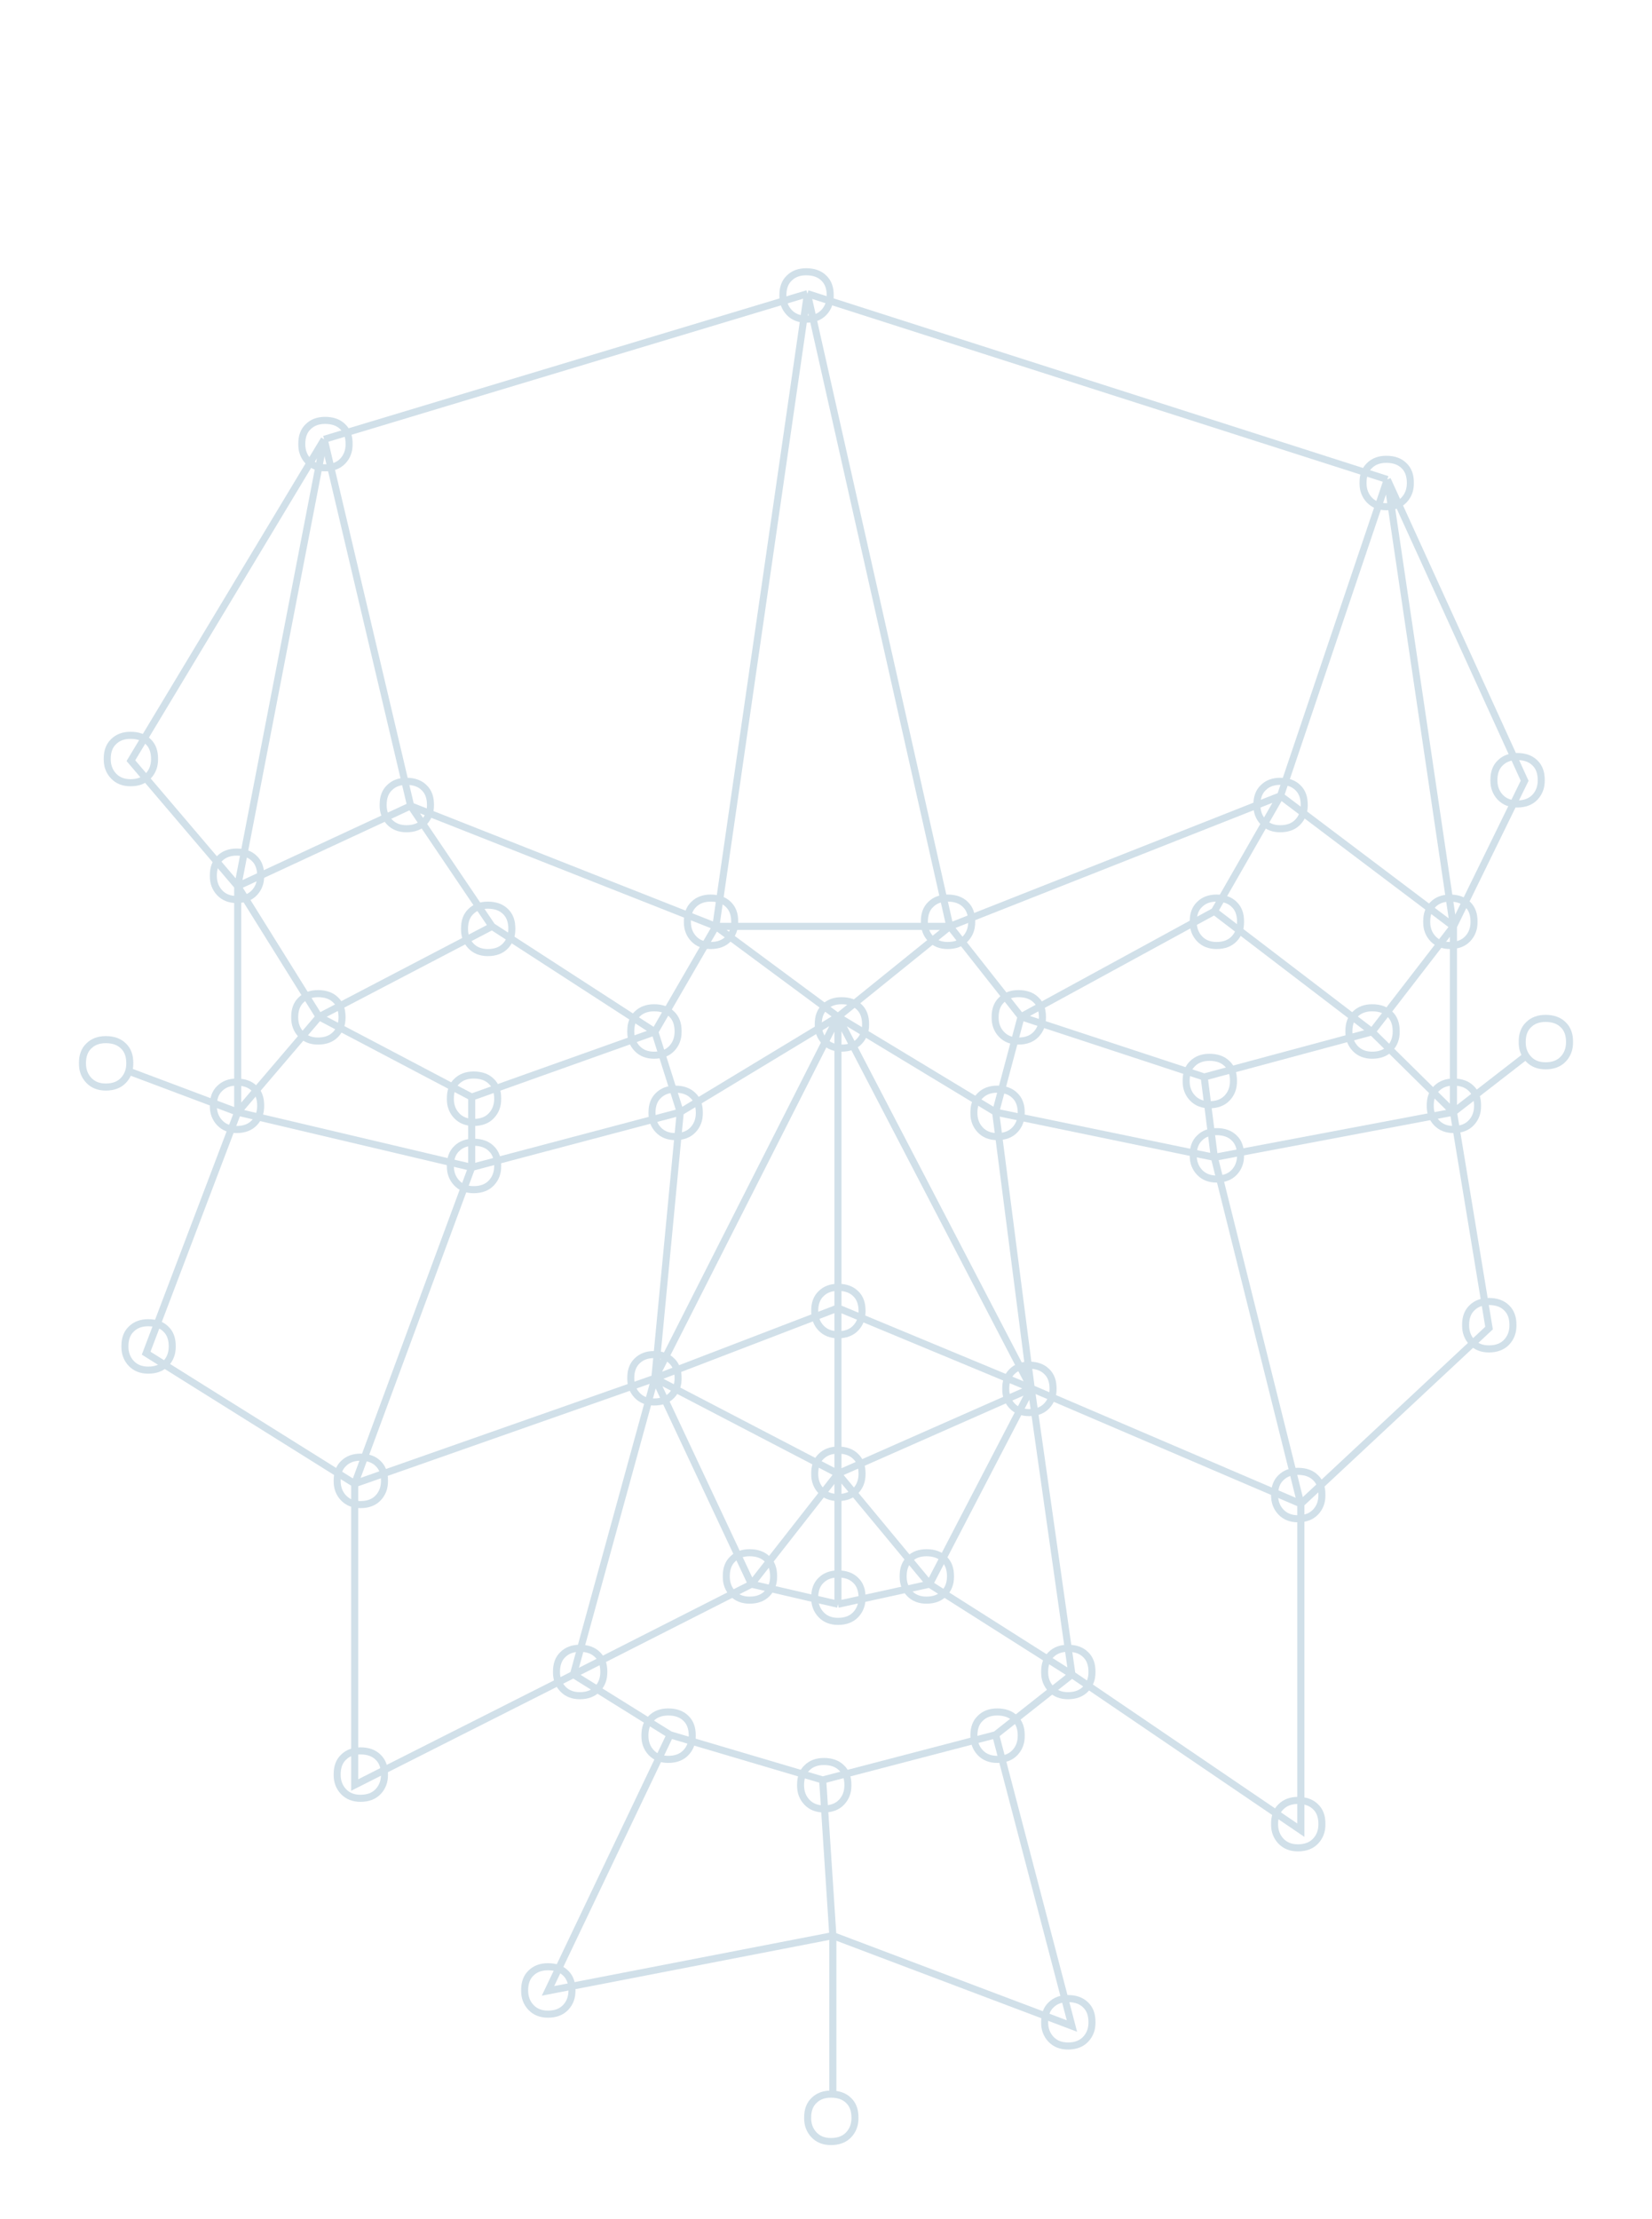<svg width="467" height="627" viewBox="0 0 467 627" fill="none" xmlns="http://www.w3.org/2000/svg">
<mask id="path-1-outside-1_370_2089" maskUnits="userSpaceOnUse" x="220" y="75" width="16" height="17" fill="black">
<rect fill="white" x="220" y="75" width="16" height="17"/>
<path d="M221.3 83.5C221.3 81.367 221.9 79.733 223.1 78.6C224.3 77.4 225.9 76.8 227.9 76.8C230.033 76.8 231.7 77.4 232.9 78.6C234.1 79.733 234.7 81.367 234.7 83.5C234.7 85.433 234.1 87.033 232.9 88.3C231.7 89.567 230.033 90.2 227.9 90.2C225.9 90.2 224.3 89.567 223.1 88.3C221.9 87.033 221.3 85.433 221.3 83.5Z"/>
</mask>
<path d="M223.1 78.6L223.787 79.327L223.797 79.317L223.807 79.307L223.1 78.6ZM232.9 78.6L232.193 79.307L232.203 79.317L232.213 79.327L232.9 78.6ZM232.9 88.3L232.174 87.612L232.174 87.612L232.9 88.3ZM223.1 88.3L222.374 88.988L223.1 88.3ZM222.3 83.5C222.3 81.557 222.841 80.22 223.787 79.327L222.413 77.873C220.959 79.246 220.3 81.176 220.3 83.5H222.3ZM223.807 79.307C224.786 78.328 226.114 77.8 227.9 77.8V75.8C225.686 75.8 223.814 76.472 222.393 77.893L223.807 79.307ZM227.9 77.8C229.84 77.8 231.226 78.34 232.193 79.307L233.607 77.893C232.174 76.46 230.227 75.8 227.9 75.8V77.8ZM232.213 79.327C233.159 80.22 233.7 81.557 233.7 83.5H235.7C235.7 81.176 235.041 79.246 233.587 77.873L232.213 79.327ZM233.7 83.5C233.7 85.207 233.178 86.552 232.174 87.612L233.626 88.988C235.022 87.515 235.7 85.659 235.7 83.5H233.7ZM232.174 87.612C231.204 88.636 229.824 89.2 227.9 89.2V91.2C230.242 91.2 232.196 90.497 233.626 88.988L232.174 87.612ZM227.9 89.2C226.131 89.2 224.809 88.65 223.826 87.612L222.374 88.988C223.791 90.484 225.669 91.2 227.9 91.2V89.2ZM223.826 87.612C222.822 86.552 222.3 85.207 222.3 83.5H220.3C220.3 85.659 220.978 87.515 222.374 88.988L223.826 87.612Z" fill="#D1E0E9" mask="url(#path-1-outside-1_370_2089)"/>
<mask id="path-3-outside-2_370_2089" maskUnits="userSpaceOnUse" x="84" y="117" width="16" height="17" fill="black">
<rect fill="white" x="84" y="117" width="16" height="17"/>
<path d="M85.3 125.5C85.3 123.367 85.9 121.733 87.1 120.6C88.3 119.4 89.9 118.8 91.9 118.8C94.033 118.8 95.7 119.4 96.9 120.6C98.1 121.733 98.7 123.367 98.7 125.5C98.7 127.433 98.1 129.033 96.9 130.3C95.7 131.567 94.033 132.2 91.9 132.2C89.9 132.2 88.3 131.567 87.1 130.3C85.9 129.033 85.3 127.433 85.3 125.5Z"/>
</mask>
<path d="M87.1 120.6L87.787 121.327L87.797 121.317L87.807 121.307L87.1 120.6ZM96.9 120.6L96.193 121.307L96.203 121.317L96.213 121.327L96.9 120.6ZM96.9 130.3L96.174 129.612L96.174 129.612L96.9 130.3ZM87.1 130.3L86.374 130.988L87.1 130.3ZM86.3 125.5C86.3 123.557 86.841 122.22 87.787 121.327L86.413 119.873C84.959 121.246 84.3 123.176 84.3 125.5H86.3ZM87.807 121.307C88.786 120.328 90.114 119.8 91.9 119.8V117.8C89.686 117.8 87.814 118.472 86.393 119.893L87.807 121.307ZM91.9 119.8C93.84 119.8 95.226 120.34 96.193 121.307L97.607 119.893C96.174 118.46 94.227 117.8 91.9 117.8V119.8ZM96.213 121.327C97.159 122.22 97.7 123.557 97.7 125.5H99.7C99.7 123.176 99.041 121.246 97.587 119.873L96.213 121.327ZM97.7 125.5C97.7 127.208 97.178 128.552 96.174 129.612L97.626 130.988C99.022 129.515 99.7 127.659 99.7 125.5H97.7ZM96.174 129.612C95.204 130.636 93.824 131.2 91.9 131.2V133.2C94.242 133.2 96.196 132.497 97.626 130.988L96.174 129.612ZM91.9 131.2C90.131 131.2 88.809 130.65 87.826 129.612L86.374 130.988C87.791 132.484 89.669 133.2 91.9 133.2V131.2ZM87.826 129.612C86.822 128.552 86.3 127.208 86.3 125.5H84.3C84.3 127.659 84.978 129.515 86.374 130.988L87.826 129.612Z" fill="#D1E0E9" mask="url(#path-3-outside-2_370_2089)"/>
<mask id="path-5-outside-3_370_2089" maskUnits="userSpaceOnUse" x="29" y="206" width="16" height="17" fill="black">
<rect fill="white" x="29" y="206" width="16" height="17"/>
<path d="M30.3 214.5C30.3 212.367 30.9 210.733 32.1 209.6C33.3 208.4 34.9 207.8 36.9 207.8C39.033 207.8 40.7 208.4 41.9 209.6C43.1 210.733 43.7 212.367 43.7 214.5C43.7 216.433 43.1 218.033 41.9 219.3C40.7 220.567 39.033 221.2 36.9 221.2C34.9 221.2 33.3 220.567 32.1 219.3C30.9 218.033 30.3 216.433 30.3 214.5Z"/>
</mask>
<path d="M32.1 209.6L32.787 210.327L32.797 210.317L32.807 210.307L32.1 209.6ZM41.9 209.6L41.193 210.307L41.203 210.317L41.213 210.327L41.9 209.6ZM41.9 219.3L41.174 218.612L41.174 218.612L41.9 219.3ZM32.1 219.3L31.374 219.988L32.1 219.3ZM31.3 214.5C31.3 212.557 31.841 211.22 32.787 210.327L31.413 208.873C29.959 210.246 29.3 212.176 29.3 214.5H31.3ZM32.807 210.307C33.786 209.328 35.114 208.8 36.9 208.8V206.8C34.686 206.8 32.814 207.472 31.393 208.893L32.807 210.307ZM36.9 208.8C38.84 208.8 40.226 209.34 41.193 210.307L42.607 208.893C41.174 207.46 39.227 206.8 36.9 206.8V208.8ZM41.213 210.327C42.159 211.22 42.7 212.557 42.7 214.5H44.7C44.7 212.176 44.041 210.246 42.587 208.873L41.213 210.327ZM42.7 214.5C42.7 216.208 42.178 217.552 41.174 218.612L42.626 219.988C44.022 218.515 44.7 216.659 44.7 214.5H42.7ZM41.174 218.612C40.204 219.636 38.824 220.2 36.9 220.2V222.2C39.242 222.2 41.196 221.497 42.626 219.988L41.174 218.612ZM36.9 220.2C35.131 220.2 33.809 219.65 32.826 218.612L31.374 219.988C32.791 221.484 34.669 222.2 36.9 222.2V220.2ZM32.826 218.612C31.822 217.552 31.3 216.208 31.3 214.5H29.3C29.3 216.659 29.978 218.515 31.374 219.988L32.826 218.612Z" fill="#D1E0E9" mask="url(#path-5-outside-3_370_2089)"/>
<mask id="path-7-outside-4_370_2089" maskUnits="userSpaceOnUse" x="59" y="239" width="16" height="17" fill="black">
<rect fill="white" x="59" y="239" width="16" height="17"/>
<path d="M60.3 247.5C60.3 245.367 60.9 243.733 62.1 242.6C63.3 241.4 64.9 240.8 66.9 240.8C69.033 240.8 70.7 241.4 71.9 242.6C73.1 243.733 73.7 245.367 73.7 247.5C73.7 249.433 73.1 251.033 71.9 252.3C70.7 253.567 69.033 254.2 66.9 254.2C64.9 254.2 63.3 253.567 62.1 252.3C60.9 251.033 60.3 249.433 60.3 247.5Z"/>
</mask>
<path d="M62.1 242.6L62.787 243.327L62.797 243.317L62.807 243.307L62.1 242.6ZM71.9 242.6L71.193 243.307L71.203 243.317L71.213 243.327L71.9 242.6ZM71.9 252.3L71.174 251.612L71.174 251.612L71.9 252.3ZM62.1 252.3L61.374 252.988L62.1 252.3ZM61.3 247.5C61.3 245.557 61.841 244.22 62.787 243.327L61.413 241.873C59.959 243.246 59.3 245.176 59.3 247.5H61.3ZM62.807 243.307C63.786 242.328 65.114 241.8 66.9 241.8V239.8C64.686 239.8 62.814 240.472 61.393 241.893L62.807 243.307ZM66.9 241.8C68.84 241.8 70.226 242.34 71.193 243.307L72.607 241.893C71.174 240.46 69.227 239.8 66.9 239.8V241.8ZM71.213 243.327C72.159 244.22 72.7 245.557 72.7 247.5H74.7C74.7 245.176 74.041 243.246 72.587 241.873L71.213 243.327ZM72.7 247.5C72.7 249.208 72.178 250.552 71.174 251.612L72.626 252.988C74.022 251.515 74.7 249.659 74.7 247.5H72.7ZM71.174 251.612C70.204 252.636 68.824 253.2 66.9 253.2V255.2C69.242 255.2 71.196 254.497 72.626 252.988L71.174 251.612ZM66.9 253.2C65.131 253.2 63.809 252.65 62.826 251.612L61.374 252.988C62.791 254.484 64.669 255.2 66.9 255.2V253.2ZM62.826 251.612C61.822 250.552 61.3 249.208 61.3 247.5H59.3C59.3 249.659 59.978 251.515 61.374 252.988L62.826 251.612Z" fill="#D1E0E9" mask="url(#path-7-outside-4_370_2089)"/>
<mask id="path-9-outside-5_370_2089" maskUnits="userSpaceOnUse" x="107" y="219" width="16" height="17" fill="black">
<rect fill="white" x="107" y="219" width="16" height="17"/>
<path d="M108.3 227.5C108.3 225.367 108.9 223.733 110.1 222.6C111.3 221.4 112.9 220.8 114.9 220.8C117.033 220.8 118.7 221.4 119.9 222.6C121.1 223.733 121.7 225.367 121.7 227.5C121.7 229.433 121.1 231.033 119.9 232.3C118.7 233.567 117.033 234.2 114.9 234.2C112.9 234.2 111.3 233.567 110.1 232.3C108.9 231.033 108.3 229.433 108.3 227.5Z"/>
</mask>
<path d="M110.1 222.6L110.787 223.327L110.797 223.317L110.807 223.307L110.1 222.6ZM119.9 222.6L119.193 223.307L119.203 223.317L119.213 223.327L119.9 222.6ZM119.9 232.3L119.174 231.612L119.174 231.612L119.9 232.3ZM110.1 232.3L109.374 232.988L110.1 232.3ZM109.3 227.5C109.3 225.557 109.841 224.22 110.787 223.327L109.413 221.873C107.959 223.246 107.3 225.176 107.3 227.5H109.3ZM110.807 223.307C111.786 222.328 113.114 221.8 114.9 221.8V219.8C112.686 219.8 110.814 220.472 109.393 221.893L110.807 223.307ZM114.9 221.8C116.84 221.8 118.226 222.34 119.193 223.307L120.607 221.893C119.174 220.46 117.227 219.8 114.9 219.8V221.8ZM119.213 223.327C120.159 224.22 120.7 225.557 120.7 227.5H122.7C122.7 225.176 122.041 223.246 120.587 221.873L119.213 223.327ZM120.7 227.5C120.7 229.208 120.178 230.552 119.174 231.612L120.626 232.988C122.022 231.515 122.7 229.659 122.7 227.5H120.7ZM119.174 231.612C118.204 232.636 116.824 233.2 114.9 233.2V235.2C117.242 235.2 119.196 234.497 120.626 232.988L119.174 231.612ZM114.9 233.2C113.131 233.2 111.809 232.65 110.826 231.612L109.374 232.988C110.791 234.484 112.669 235.2 114.9 235.2V233.2ZM110.826 231.612C109.822 230.552 109.3 229.208 109.3 227.5H107.3C107.3 229.659 107.978 231.515 109.374 232.988L110.826 231.612Z" fill="#D1E0E9" mask="url(#path-9-outside-5_370_2089)"/>
<mask id="path-11-outside-6_370_2089" maskUnits="userSpaceOnUse" x="193" y="252" width="16" height="17" fill="black">
<rect fill="white" x="193" y="252" width="16" height="17"/>
<path d="M194.3 260.5C194.3 258.367 194.9 256.733 196.1 255.6C197.3 254.4 198.9 253.8 200.9 253.8C203.033 253.8 204.7 254.4 205.9 255.6C207.1 256.733 207.7 258.367 207.7 260.5C207.7 262.433 207.1 264.033 205.9 265.3C204.7 266.567 203.033 267.2 200.9 267.2C198.9 267.2 197.3 266.567 196.1 265.3C194.9 264.033 194.3 262.433 194.3 260.5Z"/>
</mask>
<path d="M196.1 255.6L196.787 256.327L196.797 256.317L196.807 256.307L196.1 255.6ZM205.9 255.6L205.193 256.307L205.203 256.317L205.213 256.327L205.9 255.6ZM205.9 265.3L205.174 264.612L205.174 264.612L205.9 265.3ZM196.1 265.3L195.374 265.988L196.1 265.3ZM195.3 260.5C195.3 258.557 195.841 257.22 196.787 256.327L195.413 254.873C193.959 256.246 193.3 258.176 193.3 260.5H195.3ZM196.807 256.307C197.786 255.328 199.114 254.8 200.9 254.8V252.8C198.686 252.8 196.814 253.472 195.393 254.893L196.807 256.307ZM200.9 254.8C202.84 254.8 204.226 255.34 205.193 256.307L206.607 254.893C205.174 253.46 203.227 252.8 200.9 252.8V254.8ZM205.213 256.327C206.159 257.22 206.7 258.557 206.7 260.5H208.7C208.7 258.176 208.041 256.246 206.587 254.873L205.213 256.327ZM206.7 260.5C206.7 262.208 206.178 263.552 205.174 264.612L206.626 265.988C208.022 264.515 208.7 262.659 208.7 260.5H206.7ZM205.174 264.612C204.204 265.636 202.824 266.2 200.9 266.2V268.2C203.242 268.2 205.196 267.497 206.626 265.988L205.174 264.612ZM200.9 266.2C199.131 266.2 197.809 265.65 196.826 264.612L195.374 265.988C196.791 267.484 198.669 268.2 200.9 268.2V266.2ZM196.826 264.612C195.822 263.552 195.3 262.208 195.3 260.5H193.3C193.3 262.659 193.978 264.515 195.374 265.988L196.826 264.612Z" fill="#D1E0E9" mask="url(#path-11-outside-6_370_2089)"/>
<mask id="path-13-outside-7_370_2089" maskUnits="userSpaceOnUse" x="260" y="252" width="16" height="17" fill="black">
<rect fill="white" x="260" y="252" width="16" height="17"/>
<path d="M261.3 260.5C261.3 258.367 261.9 256.733 263.1 255.6C264.3 254.4 265.9 253.8 267.9 253.8C270.033 253.8 271.7 254.4 272.9 255.6C274.1 256.733 274.7 258.367 274.7 260.5C274.7 262.433 274.1 264.033 272.9 265.3C271.7 266.567 270.033 267.2 267.9 267.2C265.9 267.2 264.3 266.567 263.1 265.3C261.9 264.033 261.3 262.433 261.3 260.5Z"/>
</mask>
<path d="M263.1 255.6L263.787 256.327L263.797 256.317L263.807 256.307L263.1 255.6ZM272.9 255.6L272.193 256.307L272.203 256.317L272.213 256.327L272.9 255.6ZM272.9 265.3L272.174 264.612L272.174 264.612L272.9 265.3ZM263.1 265.3L262.374 265.988L263.1 265.3ZM262.3 260.5C262.3 258.557 262.841 257.22 263.787 256.327L262.413 254.873C260.959 256.246 260.3 258.176 260.3 260.5H262.3ZM263.807 256.307C264.786 255.328 266.114 254.8 267.9 254.8V252.8C265.686 252.8 263.814 253.472 262.393 254.893L263.807 256.307ZM267.9 254.8C269.84 254.8 271.226 255.34 272.193 256.307L273.607 254.893C272.174 253.46 270.227 252.8 267.9 252.8V254.8ZM272.213 256.327C273.159 257.22 273.7 258.557 273.7 260.5H275.7C275.7 258.176 275.041 256.246 273.587 254.873L272.213 256.327ZM273.7 260.5C273.7 262.208 273.178 263.552 272.174 264.612L273.626 265.988C275.022 264.515 275.7 262.659 275.7 260.5H273.7ZM272.174 264.612C271.204 265.636 269.824 266.2 267.9 266.2V268.2C270.242 268.2 272.196 267.497 273.626 265.988L272.174 264.612ZM267.9 266.2C266.131 266.2 264.809 265.65 263.826 264.612L262.374 265.988C263.791 267.484 265.669 268.2 267.9 268.2V266.2ZM263.826 264.612C262.822 263.552 262.3 262.208 262.3 260.5H260.3C260.3 262.659 260.978 264.515 262.374 265.988L263.826 264.612Z" fill="#D1E0E9" mask="url(#path-13-outside-7_370_2089)"/>
<mask id="path-15-outside-8_370_2089" maskUnits="userSpaceOnUse" x="354" y="219" width="16" height="17" fill="black">
<rect fill="white" x="354" y="219" width="16" height="17"/>
<path d="M355.3 227.5C355.3 225.367 355.9 223.733 357.1 222.6C358.3 221.4 359.9 220.8 361.9 220.8C364.033 220.8 365.7 221.4 366.9 222.6C368.1 223.733 368.7 225.367 368.7 227.5C368.7 229.433 368.1 231.033 366.9 232.3C365.7 233.567 364.033 234.2 361.9 234.2C359.9 234.2 358.3 233.567 357.1 232.3C355.9 231.033 355.3 229.433 355.3 227.5Z"/>
</mask>
<path d="M357.1 222.6L357.787 223.327L357.797 223.317L357.807 223.307L357.1 222.6ZM366.9 222.6L366.193 223.307L366.203 223.317L366.213 223.327L366.9 222.6ZM366.9 232.3L366.174 231.612L366.174 231.612L366.9 232.3ZM357.1 232.3L356.374 232.988L357.1 232.3ZM356.3 227.5C356.3 225.557 356.841 224.22 357.787 223.327L356.413 221.873C354.959 223.246 354.3 225.176 354.3 227.5H356.3ZM357.807 223.307C358.786 222.328 360.114 221.8 361.9 221.8V219.8C359.686 219.8 357.814 220.472 356.393 221.893L357.807 223.307ZM361.9 221.8C363.84 221.8 365.226 222.34 366.193 223.307L367.607 221.893C366.174 220.46 364.227 219.8 361.9 219.8V221.8ZM366.213 223.327C367.159 224.22 367.7 225.557 367.7 227.5H369.7C369.7 225.176 369.041 223.246 367.587 221.873L366.213 223.327ZM367.7 227.5C367.7 229.208 367.178 230.552 366.174 231.612L367.626 232.988C369.022 231.515 369.7 229.659 369.7 227.5H367.7ZM366.174 231.612C365.204 232.636 363.824 233.2 361.9 233.2V235.2C364.242 235.2 366.196 234.497 367.626 232.988L366.174 231.612ZM361.9 233.2C360.131 233.2 358.809 232.65 357.826 231.612L356.374 232.988C357.791 234.484 359.669 235.2 361.9 235.2V233.2ZM357.826 231.612C356.822 230.552 356.3 229.208 356.3 227.5H354.3C354.3 229.659 354.978 231.515 356.374 232.988L357.826 231.612Z" fill="#D1E0E9" mask="url(#path-15-outside-8_370_2089)"/>
<mask id="path-17-outside-9_370_2089" maskUnits="userSpaceOnUse" x="384" y="128" width="16" height="17" fill="black">
<rect fill="white" x="384" y="128" width="16" height="17"/>
<path d="M385.3 136.5C385.3 134.367 385.9 132.733 387.1 131.6C388.3 130.4 389.9 129.8 391.9 129.8C394.033 129.8 395.7 130.4 396.9 131.6C398.1 132.733 398.7 134.367 398.7 136.5C398.7 138.433 398.1 140.033 396.9 141.3C395.7 142.567 394.033 143.2 391.9 143.2C389.9 143.2 388.3 142.567 387.1 141.3C385.9 140.033 385.3 138.433 385.3 136.5Z"/>
</mask>
<path d="M387.1 131.6L387.787 132.327L387.797 132.317L387.807 132.307L387.1 131.6ZM396.9 131.6L396.193 132.307L396.203 132.317L396.213 132.327L396.9 131.6ZM396.9 141.3L396.174 140.612L396.174 140.612L396.9 141.3ZM387.1 141.3L386.374 141.988L387.1 141.3ZM386.3 136.5C386.3 134.557 386.841 133.22 387.787 132.327L386.413 130.873C384.959 132.246 384.3 134.176 384.3 136.5H386.3ZM387.807 132.307C388.786 131.328 390.114 130.8 391.9 130.8V128.8C389.686 128.8 387.814 129.472 386.393 130.893L387.807 132.307ZM391.9 130.8C393.84 130.8 395.226 131.34 396.193 132.307L397.607 130.893C396.174 129.46 394.227 128.8 391.9 128.8V130.8ZM396.213 132.327C397.159 133.22 397.7 134.557 397.7 136.5H399.7C399.7 134.176 399.041 132.246 397.587 130.873L396.213 132.327ZM397.7 136.5C397.7 138.208 397.178 139.552 396.174 140.612L397.626 141.988C399.022 140.515 399.7 138.659 399.7 136.5H397.7ZM396.174 140.612C395.204 141.636 393.824 142.2 391.9 142.2V144.2C394.242 144.2 396.196 143.497 397.626 141.988L396.174 140.612ZM391.9 142.2C390.131 142.2 388.809 141.65 387.826 140.612L386.374 141.988C387.791 143.484 389.669 144.2 391.9 144.2V142.2ZM387.826 140.612C386.822 139.552 386.3 138.208 386.3 136.5H384.3C384.3 138.659 384.978 140.515 386.374 141.988L387.826 140.612Z" fill="#D1E0E9" mask="url(#path-17-outside-9_370_2089)"/>
<mask id="path-19-outside-10_370_2089" maskUnits="userSpaceOnUse" x="421" y="212" width="16" height="17" fill="black">
<rect fill="white" x="421" y="212" width="16" height="17"/>
<path d="M422.3 220.5C422.3 218.367 422.9 216.733 424.1 215.6C425.3 214.4 426.9 213.8 428.9 213.8C431.033 213.8 432.7 214.4 433.9 215.6C435.1 216.733 435.7 218.367 435.7 220.5C435.7 222.433 435.1 224.033 433.9 225.3C432.7 226.567 431.033 227.2 428.9 227.2C426.9 227.2 425.3 226.567 424.1 225.3C422.9 224.033 422.3 222.433 422.3 220.5Z"/>
</mask>
<path d="M424.1 215.6L424.787 216.327L424.797 216.317L424.807 216.307L424.1 215.6ZM433.9 215.6L433.193 216.307L433.203 216.317L433.213 216.327L433.9 215.6ZM433.9 225.3L433.174 224.612L433.174 224.612L433.9 225.3ZM424.1 225.3L423.374 225.988L424.1 225.3ZM423.3 220.5C423.3 218.557 423.841 217.22 424.787 216.327L423.413 214.873C421.959 216.246 421.3 218.176 421.3 220.5H423.3ZM424.807 216.307C425.786 215.328 427.114 214.8 428.9 214.8V212.8C426.686 212.8 424.814 213.472 423.393 214.893L424.807 216.307ZM428.9 214.8C430.84 214.8 432.226 215.34 433.193 216.307L434.607 214.893C433.174 213.46 431.227 212.8 428.9 212.8V214.8ZM433.213 216.327C434.159 217.22 434.7 218.557 434.7 220.5H436.7C436.7 218.176 436.041 216.246 434.587 214.873L433.213 216.327ZM434.7 220.5C434.7 222.208 434.178 223.552 433.174 224.612L434.626 225.988C436.022 224.515 436.7 222.659 436.7 220.5H434.7ZM433.174 224.612C432.204 225.636 430.824 226.2 428.9 226.2V228.2C431.242 228.2 433.196 227.497 434.626 225.988L433.174 224.612ZM428.9 226.2C427.131 226.2 425.809 225.65 424.826 224.612L423.374 225.988C424.791 227.484 426.669 228.2 428.9 228.2V226.2ZM424.826 224.612C423.822 223.552 423.3 222.208 423.3 220.5H421.3C421.3 222.659 421.978 224.515 423.374 225.988L424.826 224.612Z" fill="#D1E0E9" mask="url(#path-19-outside-10_370_2089)"/>
<mask id="path-21-outside-11_370_2089" maskUnits="userSpaceOnUse" x="402" y="252" width="16" height="17" fill="black">
<rect fill="white" x="402" y="252" width="16" height="17"/>
<path d="M403.3 260.5C403.3 258.367 403.9 256.733 405.1 255.6C406.3 254.4 407.9 253.8 409.9 253.8C412.033 253.8 413.7 254.4 414.9 255.6C416.1 256.733 416.7 258.367 416.7 260.5C416.7 262.433 416.1 264.033 414.9 265.3C413.7 266.567 412.033 267.2 409.9 267.2C407.9 267.2 406.3 266.567 405.1 265.3C403.9 264.033 403.3 262.433 403.3 260.5Z"/>
</mask>
<path d="M405.1 255.6L405.787 256.327L405.797 256.317L405.807 256.307L405.1 255.6ZM414.9 255.6L414.193 256.307L414.203 256.317L414.213 256.327L414.9 255.6ZM414.9 265.3L414.174 264.612L414.174 264.612L414.9 265.3ZM405.1 265.3L404.374 265.988L405.1 265.3ZM404.3 260.5C404.3 258.557 404.841 257.22 405.787 256.327L404.413 254.873C402.959 256.246 402.3 258.176 402.3 260.5H404.3ZM405.807 256.307C406.786 255.328 408.114 254.8 409.9 254.8V252.8C407.686 252.8 405.814 253.472 404.393 254.893L405.807 256.307ZM409.9 254.8C411.84 254.8 413.226 255.34 414.193 256.307L415.607 254.893C414.174 253.46 412.227 252.8 409.9 252.8V254.8ZM414.213 256.327C415.159 257.22 415.7 258.557 415.7 260.5H417.7C417.7 258.176 417.041 256.246 415.587 254.873L414.213 256.327ZM415.7 260.5C415.7 262.208 415.178 263.552 414.174 264.612L415.626 265.988C417.022 264.515 417.7 262.659 417.7 260.5H415.7ZM414.174 264.612C413.204 265.636 411.824 266.2 409.9 266.2V268.2C412.242 268.2 414.196 267.497 415.626 265.988L414.174 264.612ZM409.9 266.2C408.131 266.2 406.809 265.65 405.826 264.612L404.374 265.988C405.791 267.484 407.669 268.2 409.9 268.2V266.2ZM405.826 264.612C404.822 263.552 404.3 262.208 404.3 260.5H402.3C402.3 262.659 402.978 264.515 404.374 265.988L405.826 264.612Z" fill="#D1E0E9" mask="url(#path-21-outside-11_370_2089)"/>
<mask id="path-23-outside-12_370_2089" maskUnits="userSpaceOnUse" x="336" y="252" width="16" height="17" fill="black">
<rect fill="white" x="336" y="252" width="16" height="17"/>
<path d="M337.3 260.5C337.3 258.367 337.9 256.733 339.1 255.6C340.3 254.4 341.9 253.8 343.9 253.8C346.033 253.8 347.7 254.4 348.9 255.6C350.1 256.733 350.7 258.367 350.7 260.5C350.7 262.433 350.1 264.033 348.9 265.3C347.7 266.567 346.033 267.2 343.9 267.2C341.9 267.2 340.3 266.567 339.1 265.3C337.9 264.033 337.3 262.433 337.3 260.5Z"/>
</mask>
<path d="M339.1 255.6L339.787 256.327L339.797 256.317L339.807 256.307L339.1 255.6ZM348.9 255.6L348.193 256.307L348.203 256.317L348.213 256.327L348.9 255.6ZM348.9 265.3L348.174 264.612L348.174 264.612L348.9 265.3ZM339.1 265.3L338.374 265.988L339.1 265.3ZM338.3 260.5C338.3 258.557 338.841 257.22 339.787 256.327L338.413 254.873C336.959 256.246 336.3 258.176 336.3 260.5H338.3ZM339.807 256.307C340.786 255.328 342.114 254.8 343.9 254.8V252.8C341.686 252.8 339.814 253.472 338.393 254.893L339.807 256.307ZM343.9 254.8C345.84 254.8 347.226 255.34 348.193 256.307L349.607 254.893C348.174 253.46 346.227 252.8 343.9 252.8V254.8ZM348.213 256.327C349.159 257.22 349.7 258.557 349.7 260.5H351.7C351.7 258.176 351.041 256.246 349.587 254.873L348.213 256.327ZM349.7 260.5C349.7 262.208 349.178 263.552 348.174 264.612L349.626 265.988C351.022 264.515 351.7 262.659 351.7 260.5H349.7ZM348.174 264.612C347.204 265.636 345.824 266.2 343.9 266.2V268.2C346.242 268.2 348.196 267.497 349.626 265.988L348.174 264.612ZM343.9 266.2C342.131 266.2 340.809 265.65 339.826 264.612L338.374 265.988C339.791 267.484 341.669 268.2 343.9 268.2V266.2ZM339.826 264.612C338.822 263.552 338.3 262.208 338.3 260.5H336.3C336.3 262.659 336.978 264.515 338.374 265.988L339.826 264.612Z" fill="#D1E0E9" mask="url(#path-23-outside-12_370_2089)"/>
<mask id="path-25-outside-13_370_2089" maskUnits="userSpaceOnUse" x="280" y="279" width="16" height="17" fill="black">
<rect fill="white" x="280" y="279" width="16" height="17"/>
<path d="M281.3 287.5C281.3 285.367 281.9 283.733 283.1 282.6C284.3 281.4 285.9 280.8 287.9 280.8C290.033 280.8 291.7 281.4 292.9 282.6C294.1 283.733 294.7 285.367 294.7 287.5C294.7 289.433 294.1 291.033 292.9 292.3C291.7 293.567 290.033 294.2 287.9 294.2C285.9 294.2 284.3 293.567 283.1 292.3C281.9 291.033 281.3 289.433 281.3 287.5Z"/>
</mask>
<path d="M283.1 282.6L283.787 283.327L283.797 283.317L283.807 283.307L283.1 282.6ZM292.9 282.6L292.193 283.307L292.203 283.317L292.213 283.327L292.9 282.6ZM292.9 292.3L292.174 291.612L292.174 291.612L292.9 292.3ZM283.1 292.3L282.374 292.988L283.1 292.3ZM282.3 287.5C282.3 285.557 282.841 284.22 283.787 283.327L282.413 281.873C280.959 283.246 280.3 285.176 280.3 287.5H282.3ZM283.807 283.307C284.786 282.328 286.114 281.8 287.9 281.8V279.8C285.686 279.8 283.814 280.472 282.393 281.893L283.807 283.307ZM287.9 281.8C289.84 281.8 291.226 282.34 292.193 283.307L293.607 281.893C292.174 280.46 290.227 279.8 287.9 279.8V281.8ZM292.213 283.327C293.159 284.22 293.7 285.557 293.7 287.5H295.7C295.7 285.176 295.041 283.246 293.587 281.873L292.213 283.327ZM293.7 287.5C293.7 289.208 293.178 290.552 292.174 291.612L293.626 292.988C295.022 291.515 295.7 289.659 295.7 287.5H293.7ZM292.174 291.612C291.204 292.636 289.824 293.2 287.9 293.2V295.2C290.242 295.2 292.196 294.497 293.626 292.988L292.174 291.612ZM287.9 293.2C286.131 293.2 284.809 292.65 283.826 291.612L282.374 292.988C283.791 294.484 285.669 295.2 287.9 295.2V293.2ZM283.826 291.612C282.822 290.552 282.3 289.208 282.3 287.5H280.3C280.3 289.659 280.978 291.515 282.374 292.988L283.826 291.612Z" fill="#D1E0E9" mask="url(#path-25-outside-13_370_2089)"/>
<mask id="path-27-outside-14_370_2089" maskUnits="userSpaceOnUse" x="274" y="306" width="16" height="17" fill="black">
<rect fill="white" x="274" y="306" width="16" height="17"/>
<path d="M275.3 314.5C275.3 312.367 275.9 310.733 277.1 309.6C278.3 308.4 279.9 307.8 281.9 307.8C284.033 307.8 285.7 308.4 286.9 309.6C288.1 310.733 288.7 312.367 288.7 314.5C288.7 316.433 288.1 318.033 286.9 319.3C285.7 320.567 284.033 321.2 281.9 321.2C279.9 321.2 278.3 320.567 277.1 319.3C275.9 318.033 275.3 316.433 275.3 314.5Z"/>
</mask>
<path d="M277.1 309.6L277.787 310.327L277.797 310.317L277.807 310.307L277.1 309.6ZM286.9 309.6L286.193 310.307L286.203 310.317L286.213 310.327L286.9 309.6ZM286.9 319.3L286.174 318.612L286.174 318.612L286.9 319.3ZM277.1 319.3L276.374 319.988L277.1 319.3ZM276.3 314.5C276.3 312.557 276.841 311.22 277.787 310.327L276.413 308.873C274.959 310.246 274.3 312.176 274.3 314.5H276.3ZM277.807 310.307C278.786 309.328 280.114 308.8 281.9 308.8V306.8C279.686 306.8 277.814 307.472 276.393 308.893L277.807 310.307ZM281.9 308.8C283.84 308.8 285.226 309.34 286.193 310.307L287.607 308.893C286.174 307.46 284.227 306.8 281.9 306.8V308.8ZM286.213 310.327C287.159 311.22 287.7 312.557 287.7 314.5H289.7C289.7 312.176 289.041 310.246 287.587 308.873L286.213 310.327ZM287.7 314.5C287.7 316.208 287.178 317.552 286.174 318.612L287.626 319.988C289.022 318.515 289.7 316.659 289.7 314.5H287.7ZM286.174 318.612C285.204 319.636 283.824 320.2 281.9 320.2V322.2C284.242 322.2 286.196 321.497 287.626 319.988L286.174 318.612ZM281.9 320.2C280.131 320.2 278.809 319.65 277.826 318.612L276.374 319.988C277.791 321.484 279.669 322.2 281.9 322.2V320.2ZM277.826 318.612C276.822 317.552 276.3 316.208 276.3 314.5H274.3C274.3 316.659 274.978 318.515 276.374 319.988L277.826 318.612Z" fill="#D1E0E9" mask="url(#path-27-outside-14_370_2089)"/>
<mask id="path-29-outside-15_370_2089" maskUnits="userSpaceOnUse" x="230" y="281" width="16" height="17" fill="black">
<rect fill="white" x="230" y="281" width="16" height="17"/>
<path d="M231.3 289.5C231.3 287.367 231.9 285.733 233.1 284.6C234.3 283.4 235.9 282.8 237.9 282.8C240.033 282.8 241.7 283.4 242.9 284.6C244.1 285.733 244.7 287.367 244.7 289.5C244.7 291.433 244.1 293.033 242.9 294.3C241.7 295.567 240.033 296.2 237.9 296.2C235.9 296.2 234.3 295.567 233.1 294.3C231.9 293.033 231.3 291.433 231.3 289.5Z"/>
</mask>
<path d="M233.1 284.6L233.787 285.327L233.797 285.317L233.807 285.307L233.1 284.6ZM242.9 284.6L242.193 285.307L242.203 285.317L242.213 285.327L242.9 284.6ZM242.9 294.3L242.174 293.612L242.174 293.612L242.9 294.3ZM233.1 294.3L232.374 294.988L233.1 294.3ZM232.3 289.5C232.3 287.557 232.841 286.22 233.787 285.327L232.413 283.873C230.959 285.246 230.3 287.176 230.3 289.5H232.3ZM233.807 285.307C234.786 284.328 236.114 283.8 237.9 283.8V281.8C235.686 281.8 233.814 282.472 232.393 283.893L233.807 285.307ZM237.9 283.8C239.84 283.8 241.226 284.34 242.193 285.307L243.607 283.893C242.174 282.46 240.227 281.8 237.9 281.8V283.8ZM242.213 285.327C243.159 286.22 243.7 287.557 243.7 289.5H245.7C245.7 287.176 245.041 285.246 243.587 283.873L242.213 285.327ZM243.7 289.5C243.7 291.208 243.178 292.552 242.174 293.612L243.626 294.988C245.022 293.515 245.7 291.659 245.7 289.5H243.7ZM242.174 293.612C241.204 294.636 239.824 295.2 237.9 295.2V297.2C240.242 297.2 242.196 296.497 243.626 294.988L242.174 293.612ZM237.9 295.2C236.131 295.2 234.809 294.65 233.826 293.612L232.374 294.988C233.791 296.484 235.669 297.2 237.9 297.2V295.2ZM233.826 293.612C232.822 292.552 232.3 291.208 232.3 289.5H230.3C230.3 291.659 230.978 293.515 232.374 294.988L233.826 293.612Z" fill="#D1E0E9" mask="url(#path-29-outside-15_370_2089)"/>
<mask id="path-31-outside-16_370_2089" maskUnits="userSpaceOnUse" x="336" y="318" width="16" height="17" fill="black">
<rect fill="white" x="336" y="318" width="16" height="17"/>
<path d="M337.3 326.5C337.3 324.367 337.9 322.733 339.1 321.6C340.3 320.4 341.9 319.8 343.9 319.8C346.033 319.8 347.7 320.4 348.9 321.6C350.1 322.733 350.7 324.367 350.7 326.5C350.7 328.433 350.1 330.033 348.9 331.3C347.7 332.567 346.033 333.2 343.9 333.2C341.9 333.2 340.3 332.567 339.1 331.3C337.9 330.033 337.3 328.433 337.3 326.5Z"/>
</mask>
<path d="M339.1 321.6L339.787 322.327L339.797 322.317L339.807 322.307L339.1 321.6ZM348.9 321.6L348.193 322.307L348.203 322.317L348.213 322.327L348.9 321.6ZM348.9 331.3L348.174 330.612L348.174 330.612L348.9 331.3ZM339.1 331.3L338.374 331.988L339.1 331.3ZM338.3 326.5C338.3 324.557 338.841 323.22 339.787 322.327L338.413 320.873C336.959 322.246 336.3 324.176 336.3 326.5H338.3ZM339.807 322.307C340.786 321.328 342.114 320.8 343.9 320.8V318.8C341.686 318.8 339.814 319.472 338.393 320.893L339.807 322.307ZM343.9 320.8C345.84 320.8 347.226 321.34 348.193 322.307L349.607 320.893C348.174 319.46 346.227 318.8 343.9 318.8V320.8ZM348.213 322.327C349.159 323.22 349.7 324.557 349.7 326.5H351.7C351.7 324.176 351.041 322.246 349.587 320.873L348.213 322.327ZM349.7 326.5C349.7 328.208 349.178 329.552 348.174 330.612L349.626 331.988C351.022 330.515 351.7 328.659 351.7 326.5H349.7ZM348.174 330.612C347.204 331.636 345.824 332.2 343.9 332.2V334.2C346.242 334.2 348.196 333.497 349.626 331.988L348.174 330.612ZM343.9 332.2C342.131 332.2 340.809 331.65 339.826 330.612L338.374 331.988C339.791 333.484 341.669 334.2 343.9 334.2V332.2ZM339.826 330.612C338.822 329.552 338.3 328.208 338.3 326.5H336.3C336.3 328.659 336.978 330.515 338.374 331.988L339.826 330.612Z" fill="#D1E0E9" mask="url(#path-31-outside-16_370_2089)"/>
<mask id="path-33-outside-17_370_2089" maskUnits="userSpaceOnUse" x="334" y="297" width="16" height="17" fill="black">
<rect fill="white" x="334" y="297" width="16" height="17"/>
<path d="M335.3 305.5C335.3 303.367 335.9 301.733 337.1 300.6C338.3 299.4 339.9 298.8 341.9 298.8C344.033 298.8 345.7 299.4 346.9 300.6C348.1 301.733 348.7 303.367 348.7 305.5C348.7 307.433 348.1 309.033 346.9 310.3C345.7 311.567 344.033 312.2 341.9 312.2C339.9 312.2 338.3 311.567 337.1 310.3C335.9 309.033 335.3 307.433 335.3 305.5Z"/>
</mask>
<path d="M337.1 300.6L337.787 301.327L337.797 301.317L337.807 301.307L337.1 300.6ZM346.9 300.6L346.193 301.307L346.203 301.317L346.213 301.327L346.9 300.6ZM346.9 310.3L346.174 309.612L346.174 309.612L346.9 310.3ZM337.1 310.3L336.374 310.988L337.1 310.3ZM336.3 305.5C336.3 303.557 336.841 302.22 337.787 301.327L336.413 299.873C334.959 301.246 334.3 303.176 334.3 305.5H336.3ZM337.807 301.307C338.786 300.328 340.114 299.8 341.9 299.8V297.8C339.686 297.8 337.814 298.472 336.393 299.893L337.807 301.307ZM341.9 299.8C343.84 299.8 345.226 300.34 346.193 301.307L347.607 299.893C346.174 298.46 344.227 297.8 341.9 297.8V299.8ZM346.213 301.327C347.159 302.22 347.7 303.557 347.7 305.5H349.7C349.7 303.176 349.041 301.246 347.587 299.873L346.213 301.327ZM347.7 305.5C347.7 307.208 347.178 308.552 346.174 309.612L347.626 310.988C349.022 309.515 349.7 307.659 349.7 305.5H347.7ZM346.174 309.612C345.204 310.636 343.824 311.2 341.9 311.2V313.2C344.242 313.2 346.196 312.497 347.626 310.988L346.174 309.612ZM341.9 311.2C340.131 311.2 338.809 310.65 337.826 309.612L336.374 310.988C337.791 312.484 339.669 313.2 341.9 313.2V311.2ZM337.826 309.612C336.822 308.552 336.3 307.208 336.3 305.5H334.3C334.3 307.659 334.978 309.515 336.374 310.988L337.826 309.612Z" fill="#D1E0E9" mask="url(#path-33-outside-17_370_2089)"/>
<mask id="path-35-outside-18_370_2089" maskUnits="userSpaceOnUse" x="380" y="283" width="16" height="17" fill="black">
<rect fill="white" x="380" y="283" width="16" height="17"/>
<path d="M381.3 291.5C381.3 289.367 381.9 287.733 383.1 286.6C384.3 285.4 385.9 284.8 387.9 284.8C390.033 284.8 391.7 285.4 392.9 286.6C394.1 287.733 394.7 289.367 394.7 291.5C394.7 293.433 394.1 295.033 392.9 296.3C391.7 297.567 390.033 298.2 387.9 298.2C385.9 298.2 384.3 297.567 383.1 296.3C381.9 295.033 381.3 293.433 381.3 291.5Z"/>
</mask>
<path d="M383.1 286.6L383.787 287.327L383.797 287.317L383.807 287.307L383.1 286.6ZM392.9 286.6L392.193 287.307L392.203 287.317L392.213 287.327L392.9 286.6ZM392.9 296.3L392.174 295.612L392.174 295.612L392.9 296.3ZM383.1 296.3L382.374 296.988L383.1 296.3ZM382.3 291.5C382.3 289.557 382.841 288.22 383.787 287.327L382.413 285.873C380.959 287.246 380.3 289.176 380.3 291.5H382.3ZM383.807 287.307C384.786 286.328 386.114 285.8 387.9 285.8V283.8C385.686 283.8 383.814 284.472 382.393 285.893L383.807 287.307ZM387.9 285.8C389.84 285.8 391.226 286.34 392.193 287.307L393.607 285.893C392.174 284.46 390.227 283.8 387.9 283.8V285.8ZM392.213 287.327C393.159 288.22 393.7 289.557 393.7 291.5H395.7C395.7 289.176 395.041 287.246 393.587 285.873L392.213 287.327ZM393.7 291.5C393.7 293.208 393.178 294.552 392.174 295.612L393.626 296.988C395.022 295.515 395.7 293.659 395.7 291.5H393.7ZM392.174 295.612C391.204 296.636 389.824 297.2 387.9 297.2V299.2C390.242 299.2 392.196 298.497 393.626 296.988L392.174 295.612ZM387.9 297.2C386.131 297.2 384.809 296.65 383.826 295.612L382.374 296.988C383.791 298.484 385.669 299.2 387.9 299.2V297.2ZM383.826 295.612C382.822 294.552 382.3 293.208 382.3 291.5H380.3C380.3 293.659 380.978 295.515 382.374 296.988L383.826 295.612Z" fill="#D1E0E9" mask="url(#path-35-outside-18_370_2089)"/>
<mask id="path-37-outside-19_370_2089" maskUnits="userSpaceOnUse" x="403" y="304" width="16" height="17" fill="black">
<rect fill="white" x="403" y="304" width="16" height="17"/>
<path d="M404.3 312.5C404.3 310.367 404.9 308.733 406.1 307.6C407.3 306.4 408.9 305.8 410.9 305.8C413.033 305.8 414.7 306.4 415.9 307.6C417.1 308.733 417.7 310.367 417.7 312.5C417.7 314.433 417.1 316.033 415.9 317.3C414.7 318.567 413.033 319.2 410.9 319.2C408.9 319.2 407.3 318.567 406.1 317.3C404.9 316.033 404.3 314.433 404.3 312.5Z"/>
</mask>
<path d="M406.1 307.6L406.787 308.327L406.797 308.317L406.807 308.307L406.1 307.6ZM415.9 307.6L415.193 308.307L415.203 308.317L415.213 308.327L415.9 307.6ZM415.9 317.3L415.174 316.612L415.174 316.612L415.9 317.3ZM406.1 317.3L405.374 317.988L406.1 317.3ZM405.3 312.5C405.3 310.557 405.841 309.22 406.787 308.327L405.413 306.873C403.959 308.246 403.3 310.176 403.3 312.5H405.3ZM406.807 308.307C407.786 307.328 409.114 306.8 410.9 306.8V304.8C408.686 304.8 406.814 305.472 405.393 306.893L406.807 308.307ZM410.9 306.8C412.84 306.8 414.226 307.34 415.193 308.307L416.607 306.893C415.174 305.46 413.227 304.8 410.9 304.8V306.8ZM415.213 308.327C416.159 309.22 416.7 310.557 416.7 312.5H418.7C418.7 310.176 418.041 308.246 416.587 306.873L415.213 308.327ZM416.7 312.5C416.7 314.208 416.178 315.552 415.174 316.612L416.626 317.988C418.022 316.515 418.7 314.659 418.7 312.5H416.7ZM415.174 316.612C414.204 317.636 412.824 318.2 410.9 318.2V320.2C413.242 320.2 415.196 319.497 416.626 317.988L415.174 316.612ZM410.9 318.2C409.131 318.2 407.809 317.65 406.826 316.612L405.374 317.988C406.791 319.484 408.669 320.2 410.9 320.2V318.2ZM406.826 316.612C405.822 315.552 405.3 314.208 405.3 312.5H403.3C403.3 314.659 403.978 316.515 405.374 317.988L406.826 316.612Z" fill="#D1E0E9" mask="url(#path-37-outside-19_370_2089)"/>
<mask id="path-39-outside-20_370_2089" maskUnits="userSpaceOnUse" x="429" y="286" width="16" height="17" fill="black">
<rect fill="white" x="429" y="286" width="16" height="17"/>
<path d="M430.3 294.5C430.3 292.367 430.9 290.733 432.1 289.6C433.3 288.4 434.9 287.8 436.9 287.8C439.033 287.8 440.7 288.4 441.9 289.6C443.1 290.733 443.7 292.367 443.7 294.5C443.7 296.433 443.1 298.033 441.9 299.3C440.7 300.567 439.033 301.2 436.9 301.2C434.9 301.2 433.3 300.567 432.1 299.3C430.9 298.033 430.3 296.433 430.3 294.5Z"/>
</mask>
<path d="M432.1 289.6L432.787 290.327L432.797 290.317L432.807 290.307L432.1 289.6ZM441.9 289.6L441.193 290.307L441.203 290.317L441.213 290.327L441.9 289.6ZM441.9 299.3L441.174 298.612L441.174 298.612L441.9 299.3ZM432.1 299.3L431.374 299.988L432.1 299.3ZM431.3 294.5C431.3 292.557 431.841 291.22 432.787 290.327L431.413 288.873C429.959 290.246 429.3 292.176 429.3 294.5H431.3ZM432.807 290.307C433.786 289.328 435.114 288.8 436.9 288.8V286.8C434.686 286.8 432.814 287.472 431.393 288.893L432.807 290.307ZM436.9 288.8C438.84 288.8 440.226 289.34 441.193 290.307L442.607 288.893C441.174 287.46 439.227 286.8 436.9 286.8V288.8ZM441.213 290.327C442.159 291.22 442.7 292.557 442.7 294.5H444.7C444.7 292.176 444.041 290.246 442.587 288.873L441.213 290.327ZM442.7 294.5C442.7 296.208 442.178 297.552 441.174 298.612L442.626 299.988C444.022 298.515 444.7 296.659 444.7 294.5H442.7ZM441.174 298.612C440.204 299.636 438.824 300.2 436.9 300.2V302.2C439.242 302.2 441.196 301.497 442.626 299.988L441.174 298.612ZM436.9 300.2C435.131 300.2 433.809 299.65 432.826 298.612L431.374 299.988C432.791 301.484 434.669 302.2 436.9 302.2V300.2ZM432.826 298.612C431.822 297.552 431.3 296.208 431.3 294.5H429.3C429.3 296.659 429.978 298.515 431.374 299.988L432.826 298.612Z" fill="#D1E0E9" mask="url(#path-39-outside-20_370_2089)"/>
<mask id="path-41-outside-21_370_2089" maskUnits="userSpaceOnUse" x="413" y="366" width="16" height="17" fill="black">
<rect fill="white" x="413" y="366" width="16" height="17"/>
<path d="M414.3 374.5C414.3 372.367 414.9 370.733 416.1 369.6C417.3 368.4 418.9 367.8 420.9 367.8C423.033 367.8 424.7 368.4 425.9 369.6C427.1 370.733 427.7 372.367 427.7 374.5C427.7 376.433 427.1 378.033 425.9 379.3C424.7 380.567 423.033 381.2 420.9 381.2C418.9 381.2 417.3 380.567 416.1 379.3C414.9 378.033 414.3 376.433 414.3 374.5Z"/>
</mask>
<path d="M416.1 369.6L416.787 370.327L416.797 370.317L416.807 370.307L416.1 369.6ZM425.9 369.6L425.193 370.307L425.203 370.317L425.213 370.327L425.9 369.6ZM425.9 379.3L425.174 378.612L425.174 378.612L425.9 379.3ZM416.1 379.3L415.374 379.988L416.1 379.3ZM415.3 374.5C415.3 372.557 415.841 371.22 416.787 370.327L415.413 368.873C413.959 370.246 413.3 372.176 413.3 374.5H415.3ZM416.807 370.307C417.786 369.328 419.114 368.8 420.9 368.8V366.8C418.686 366.8 416.814 367.472 415.393 368.893L416.807 370.307ZM420.9 368.8C422.84 368.8 424.226 369.34 425.193 370.307L426.607 368.893C425.174 367.46 423.227 366.8 420.9 366.8V368.8ZM425.213 370.327C426.159 371.22 426.7 372.557 426.7 374.5H428.7C428.7 372.176 428.041 370.246 426.587 368.873L425.213 370.327ZM426.7 374.5C426.7 376.208 426.178 377.552 425.174 378.612L426.626 379.988C428.022 378.515 428.7 376.659 428.7 374.5H426.7ZM425.174 378.612C424.204 379.636 422.824 380.2 420.9 380.2V382.2C423.242 382.2 425.196 381.497 426.626 379.988L425.174 378.612ZM420.9 380.2C419.131 380.2 417.809 379.65 416.826 378.612L415.374 379.988C416.791 381.484 418.669 382.2 420.9 382.2V380.2ZM416.826 378.612C415.822 377.552 415.3 376.208 415.3 374.5H413.3C413.3 376.659 413.978 378.515 415.374 379.988L416.826 378.612Z" fill="#D1E0E9" mask="url(#path-41-outside-21_370_2089)"/>
<mask id="path-43-outside-22_370_2089" maskUnits="userSpaceOnUse" x="359" y="414" width="16" height="17" fill="black">
<rect fill="white" x="359" y="414" width="16" height="17"/>
<path d="M360.3 422.5C360.3 420.367 360.9 418.733 362.1 417.6C363.3 416.4 364.9 415.8 366.9 415.8C369.033 415.8 370.7 416.4 371.9 417.6C373.1 418.733 373.7 420.367 373.7 422.5C373.7 424.433 373.1 426.033 371.9 427.3C370.7 428.567 369.033 429.2 366.9 429.2C364.9 429.2 363.3 428.567 362.1 427.3C360.9 426.033 360.3 424.433 360.3 422.5Z"/>
</mask>
<path d="M362.1 417.6L362.787 418.327L362.797 418.317L362.807 418.307L362.1 417.6ZM371.9 417.6L371.193 418.307L371.203 418.317L371.213 418.327L371.9 417.6ZM371.9 427.3L371.174 426.612L371.174 426.612L371.9 427.3ZM362.1 427.3L361.374 427.988L362.1 427.3ZM361.3 422.5C361.3 420.557 361.841 419.22 362.787 418.327L361.413 416.873C359.959 418.246 359.3 420.176 359.3 422.5H361.3ZM362.807 418.307C363.786 417.328 365.114 416.8 366.9 416.8V414.8C364.686 414.8 362.814 415.472 361.393 416.893L362.807 418.307ZM366.9 416.8C368.84 416.8 370.226 417.34 371.193 418.307L372.607 416.893C371.174 415.46 369.227 414.8 366.9 414.8V416.8ZM371.213 418.327C372.159 419.22 372.7 420.557 372.7 422.5H374.7C374.7 420.176 374.041 418.246 372.587 416.873L371.213 418.327ZM372.7 422.5C372.7 424.208 372.178 425.552 371.174 426.612L372.626 427.988C374.022 426.515 374.7 424.659 374.7 422.5H372.7ZM371.174 426.612C370.204 427.636 368.824 428.2 366.9 428.2V430.2C369.242 430.2 371.196 429.497 372.626 427.988L371.174 426.612ZM366.9 428.2C365.131 428.2 363.809 427.65 362.826 426.612L361.374 427.988C362.791 429.484 364.669 430.2 366.9 430.2V428.2ZM362.826 426.612C361.822 425.552 361.3 424.208 361.3 422.5H359.3C359.3 424.659 359.978 426.515 361.374 427.988L362.826 426.612Z" fill="#D1E0E9" mask="url(#path-43-outside-22_370_2089)"/>
<mask id="path-45-outside-23_370_2089" maskUnits="userSpaceOnUse" x="359" y="507" width="16" height="17" fill="black">
<rect fill="white" x="359" y="507" width="16" height="17"/>
<path d="M360.3 515.5C360.3 513.367 360.9 511.733 362.1 510.6C363.3 509.4 364.9 508.8 366.9 508.8C369.033 508.8 370.7 509.4 371.9 510.6C373.1 511.733 373.7 513.367 373.7 515.5C373.7 517.433 373.1 519.033 371.9 520.3C370.7 521.567 369.033 522.2 366.9 522.2C364.9 522.2 363.3 521.567 362.1 520.3C360.9 519.033 360.3 517.433 360.3 515.5Z"/>
</mask>
<path d="M362.1 510.6L362.787 511.327L362.797 511.317L362.807 511.307L362.1 510.6ZM371.9 510.6L371.193 511.307L371.203 511.317L371.213 511.327L371.9 510.6ZM371.9 520.3L371.174 519.612L371.174 519.612L371.9 520.3ZM362.1 520.3L361.374 520.988L362.1 520.3ZM361.3 515.5C361.3 513.557 361.841 512.22 362.787 511.327L361.413 509.873C359.959 511.246 359.3 513.176 359.3 515.5H361.3ZM362.807 511.307C363.786 510.328 365.114 509.8 366.9 509.8V507.8C364.686 507.8 362.814 508.472 361.393 509.893L362.807 511.307ZM366.9 509.8C368.84 509.8 370.226 510.34 371.193 511.307L372.607 509.893C371.174 508.46 369.227 507.8 366.9 507.8V509.8ZM371.213 511.327C372.159 512.22 372.7 513.557 372.7 515.5H374.7C374.7 513.176 374.041 511.246 372.587 509.873L371.213 511.327ZM372.7 515.5C372.7 517.208 372.178 518.552 371.174 519.612L372.626 520.988C374.022 519.515 374.7 517.659 374.7 515.5H372.7ZM371.174 519.612C370.204 520.636 368.824 521.2 366.9 521.2V523.2C369.242 523.2 371.196 522.497 372.626 520.988L371.174 519.612ZM366.9 521.2C365.131 521.2 363.809 520.65 362.826 519.612L361.374 520.988C362.791 522.484 364.669 523.2 366.9 523.2V521.2ZM362.826 519.612C361.822 518.552 361.3 517.208 361.3 515.5H359.3C359.3 517.659 359.978 519.515 361.374 520.988L362.826 519.612Z" fill="#D1E0E9" mask="url(#path-45-outside-23_370_2089)"/>
<mask id="path-47-outside-24_370_2089" maskUnits="userSpaceOnUse" x="294" y="464" width="16" height="17" fill="black">
<rect fill="white" x="294" y="464" width="16" height="17"/>
<path d="M295.3 472.5C295.3 470.367 295.9 468.733 297.1 467.6C298.3 466.4 299.9 465.8 301.9 465.8C304.033 465.8 305.7 466.4 306.9 467.6C308.1 468.733 308.7 470.367 308.7 472.5C308.7 474.433 308.1 476.033 306.9 477.3C305.7 478.567 304.033 479.2 301.9 479.2C299.9 479.2 298.3 478.567 297.1 477.3C295.9 476.033 295.3 474.433 295.3 472.5Z"/>
</mask>
<path d="M297.1 467.6L297.787 468.327L297.797 468.317L297.807 468.307L297.1 467.6ZM306.9 467.6L306.193 468.307L306.203 468.317L306.213 468.327L306.9 467.6ZM306.9 477.3L306.174 476.612L306.174 476.612L306.9 477.3ZM297.1 477.3L296.374 477.988L297.1 477.3ZM296.3 472.5C296.3 470.557 296.841 469.22 297.787 468.327L296.413 466.873C294.959 468.246 294.3 470.176 294.3 472.5H296.3ZM297.807 468.307C298.786 467.328 300.114 466.8 301.9 466.8V464.8C299.686 464.8 297.814 465.472 296.393 466.893L297.807 468.307ZM301.9 466.8C303.84 466.8 305.226 467.34 306.193 468.307L307.607 466.893C306.174 465.46 304.227 464.8 301.9 464.8V466.8ZM306.213 468.327C307.159 469.22 307.7 470.557 307.7 472.5H309.7C309.7 470.176 309.041 468.246 307.587 466.873L306.213 468.327ZM307.7 472.5C307.7 474.208 307.178 475.552 306.174 476.612L307.626 477.988C309.022 476.515 309.7 474.659 309.7 472.5H307.7ZM306.174 476.612C305.204 477.636 303.824 478.2 301.9 478.2V480.2C304.242 480.2 306.196 479.497 307.626 477.988L306.174 476.612ZM301.9 478.2C300.131 478.2 298.809 477.65 297.826 476.612L296.374 477.988C297.791 479.484 299.669 480.2 301.9 480.2V478.2ZM297.826 476.612C296.822 475.552 296.3 474.208 296.3 472.5H294.3C294.3 474.659 294.978 476.515 296.374 477.988L297.826 476.612Z" fill="#D1E0E9" mask="url(#path-47-outside-24_370_2089)"/>
<mask id="path-49-outside-25_370_2089" maskUnits="userSpaceOnUse" x="283" y="384" width="16" height="17" fill="black">
<rect fill="white" x="283" y="384" width="16" height="17"/>
<path d="M284.3 392.5C284.3 390.367 284.9 388.733 286.1 387.6C287.3 386.4 288.9 385.8 290.9 385.8C293.033 385.8 294.7 386.4 295.9 387.6C297.1 388.733 297.7 390.367 297.7 392.5C297.7 394.433 297.1 396.033 295.9 397.3C294.7 398.567 293.033 399.2 290.9 399.2C288.9 399.2 287.3 398.567 286.1 397.3C284.9 396.033 284.3 394.433 284.3 392.5Z"/>
</mask>
<path d="M286.1 387.6L286.787 388.327L286.797 388.317L286.807 388.307L286.1 387.6ZM295.9 387.6L295.193 388.307L295.203 388.317L295.213 388.327L295.9 387.6ZM295.9 397.3L295.174 396.612L295.174 396.612L295.9 397.3ZM286.1 397.3L285.374 397.988L286.1 397.3ZM285.3 392.5C285.3 390.557 285.841 389.22 286.787 388.327L285.413 386.873C283.959 388.246 283.3 390.176 283.3 392.5H285.3ZM286.807 388.307C287.786 387.328 289.114 386.8 290.9 386.8V384.8C288.686 384.8 286.814 385.472 285.393 386.893L286.807 388.307ZM290.9 386.8C292.84 386.8 294.226 387.34 295.193 388.307L296.607 386.893C295.174 385.46 293.227 384.8 290.9 384.8V386.8ZM295.213 388.327C296.159 389.22 296.7 390.557 296.7 392.5H298.7C298.7 390.176 298.041 388.246 296.587 386.873L295.213 388.327ZM296.7 392.5C296.7 394.208 296.178 395.552 295.174 396.612L296.626 397.988C298.022 396.515 298.7 394.659 298.7 392.5H296.7ZM295.174 396.612C294.204 397.636 292.824 398.2 290.9 398.2V400.2C293.242 400.2 295.196 399.497 296.626 397.988L295.174 396.612ZM290.9 398.2C289.131 398.2 287.809 397.65 286.826 396.612L285.374 397.988C286.791 399.484 288.669 400.2 290.9 400.2V398.2ZM286.826 396.612C285.822 395.552 285.3 394.208 285.3 392.5H283.3C283.3 394.659 283.978 396.515 285.374 397.988L286.826 396.612Z" fill="#D1E0E9" mask="url(#path-49-outside-25_370_2089)"/>
<mask id="path-51-outside-26_370_2089" maskUnits="userSpaceOnUse" x="229" y="362" width="16" height="17" fill="black">
<rect fill="white" x="229" y="362" width="16" height="17"/>
<path d="M230.3 370.5C230.3 368.367 230.9 366.733 232.1 365.6C233.3 364.4 234.9 363.8 236.9 363.8C239.033 363.8 240.7 364.4 241.9 365.6C243.1 366.733 243.7 368.367 243.7 370.5C243.7 372.433 243.1 374.033 241.9 375.3C240.7 376.567 239.033 377.2 236.9 377.2C234.9 377.2 233.3 376.567 232.1 375.3C230.9 374.033 230.3 372.433 230.3 370.5Z"/>
</mask>
<path d="M232.1 365.6L232.787 366.327L232.797 366.317L232.807 366.307L232.1 365.6ZM241.9 365.6L241.193 366.307L241.203 366.317L241.213 366.327L241.9 365.6ZM241.9 375.3L241.174 374.612L241.174 374.612L241.9 375.3ZM232.1 375.3L231.374 375.988L232.1 375.3ZM231.3 370.5C231.3 368.557 231.841 367.22 232.787 366.327L231.413 364.873C229.959 366.246 229.3 368.176 229.3 370.5H231.3ZM232.807 366.307C233.786 365.328 235.114 364.8 236.9 364.8V362.8C234.686 362.8 232.814 363.472 231.393 364.893L232.807 366.307ZM236.9 364.8C238.84 364.8 240.226 365.34 241.193 366.307L242.607 364.893C241.174 363.46 239.227 362.8 236.9 362.8V364.8ZM241.213 366.327C242.159 367.22 242.7 368.557 242.7 370.5H244.7C244.7 368.176 244.041 366.246 242.587 364.873L241.213 366.327ZM242.7 370.5C242.7 372.208 242.178 373.552 241.174 374.612L242.626 375.988C244.022 374.515 244.7 372.659 244.7 370.5H242.7ZM241.174 374.612C240.204 375.636 238.824 376.2 236.9 376.2V378.2C239.242 378.2 241.196 377.497 242.626 375.988L241.174 374.612ZM236.9 376.2C235.131 376.2 233.809 375.65 232.826 374.612L231.374 375.988C232.791 377.484 234.669 378.2 236.9 378.2V376.2ZM232.826 374.612C231.822 373.552 231.3 372.208 231.3 370.5H229.3C229.3 372.659 229.978 374.515 231.374 375.988L232.826 374.612Z" fill="#D1E0E9" mask="url(#path-51-outside-26_370_2089)"/>
<mask id="path-53-outside-27_370_2089" maskUnits="userSpaceOnUse" x="177" y="381" width="16" height="17" fill="black">
<rect fill="white" x="177" y="381" width="16" height="17"/>
<path d="M178.3 389.5C178.3 387.367 178.9 385.733 180.1 384.6C181.3 383.4 182.9 382.8 184.9 382.8C187.033 382.8 188.7 383.4 189.9 384.6C191.1 385.733 191.7 387.367 191.7 389.5C191.7 391.433 191.1 393.033 189.9 394.3C188.7 395.567 187.033 396.2 184.9 396.2C182.9 396.2 181.3 395.567 180.1 394.3C178.9 393.033 178.3 391.433 178.3 389.5Z"/>
</mask>
<path d="M180.1 384.6L180.787 385.327L180.797 385.317L180.807 385.307L180.1 384.6ZM189.9 384.6L189.193 385.307L189.203 385.317L189.213 385.327L189.9 384.6ZM189.9 394.3L189.174 393.612L189.174 393.612L189.9 394.3ZM180.1 394.3L179.374 394.988L180.1 394.3ZM179.3 389.5C179.3 387.557 179.841 386.22 180.787 385.327L179.413 383.873C177.959 385.246 177.3 387.176 177.3 389.5H179.3ZM180.807 385.307C181.786 384.328 183.114 383.8 184.9 383.8V381.8C182.686 381.8 180.814 382.472 179.393 383.893L180.807 385.307ZM184.9 383.8C186.84 383.8 188.226 384.34 189.193 385.307L190.607 383.893C189.174 382.46 187.227 381.8 184.9 381.8V383.8ZM189.213 385.327C190.159 386.22 190.7 387.557 190.7 389.5H192.7C192.7 387.176 192.041 385.246 190.587 383.873L189.213 385.327ZM190.7 389.5C190.7 391.208 190.178 392.552 189.174 393.612L190.626 394.988C192.022 393.515 192.7 391.659 192.7 389.5H190.7ZM189.174 393.612C188.204 394.636 186.824 395.2 184.9 395.2V397.2C187.242 397.2 189.196 396.497 190.626 394.988L189.174 393.612ZM184.9 395.2C183.131 395.2 181.809 394.65 180.826 393.612L179.374 394.988C180.791 396.484 182.669 397.2 184.9 397.2V395.2ZM180.826 393.612C179.822 392.552 179.3 391.208 179.3 389.5H177.3C177.3 391.659 177.978 393.515 179.374 394.988L180.826 393.612Z" fill="#D1E0E9" mask="url(#path-53-outside-27_370_2089)"/>
<mask id="path-55-outside-28_370_2089" maskUnits="userSpaceOnUse" x="183" y="306" width="16" height="17" fill="black">
<rect fill="white" x="183" y="306" width="16" height="17"/>
<path d="M184.3 314.5C184.3 312.367 184.9 310.733 186.1 309.6C187.3 308.4 188.9 307.8 190.9 307.8C193.033 307.8 194.7 308.4 195.9 309.6C197.1 310.733 197.7 312.367 197.7 314.5C197.7 316.433 197.1 318.033 195.9 319.3C194.7 320.567 193.033 321.2 190.9 321.2C188.9 321.2 187.3 320.567 186.1 319.3C184.9 318.033 184.3 316.433 184.3 314.5Z"/>
</mask>
<path d="M186.1 309.6L186.787 310.327L186.797 310.317L186.807 310.307L186.1 309.6ZM195.9 309.6L195.193 310.307L195.203 310.317L195.213 310.327L195.9 309.6ZM195.9 319.3L195.174 318.612L195.174 318.612L195.9 319.3ZM186.1 319.3L185.374 319.988L186.1 319.3ZM185.3 314.5C185.3 312.557 185.841 311.22 186.787 310.327L185.413 308.873C183.959 310.246 183.3 312.176 183.3 314.5H185.3ZM186.807 310.307C187.786 309.328 189.114 308.8 190.9 308.8V306.8C188.686 306.8 186.814 307.472 185.393 308.893L186.807 310.307ZM190.9 308.8C192.84 308.8 194.226 309.34 195.193 310.307L196.607 308.893C195.174 307.46 193.227 306.8 190.9 306.8V308.8ZM195.213 310.327C196.159 311.22 196.7 312.557 196.7 314.5H198.7C198.7 312.176 198.041 310.246 196.587 308.873L195.213 310.327ZM196.7 314.5C196.7 316.208 196.178 317.552 195.174 318.612L196.626 319.988C198.022 318.515 198.7 316.659 198.7 314.5H196.7ZM195.174 318.612C194.204 319.636 192.824 320.2 190.9 320.2V322.2C193.242 322.2 195.196 321.497 196.626 319.988L195.174 318.612ZM190.9 320.2C189.131 320.2 187.809 319.65 186.826 318.612L185.374 319.988C186.791 321.484 188.669 322.2 190.9 322.2V320.2ZM186.826 318.612C185.822 317.552 185.3 316.208 185.3 314.5H183.3C183.3 316.659 183.978 318.515 185.374 319.988L186.826 318.612Z" fill="#D1E0E9" mask="url(#path-55-outside-28_370_2089)"/>
<mask id="path-57-outside-29_370_2089" maskUnits="userSpaceOnUse" x="177" y="283" width="16" height="17" fill="black">
<rect fill="white" x="177" y="283" width="16" height="17"/>
<path d="M178.3 291.5C178.3 289.367 178.9 287.733 180.1 286.6C181.3 285.4 182.9 284.8 184.9 284.8C187.033 284.8 188.7 285.4 189.9 286.6C191.1 287.733 191.7 289.367 191.7 291.5C191.7 293.433 191.1 295.033 189.9 296.3C188.7 297.567 187.033 298.2 184.9 298.2C182.9 298.2 181.3 297.567 180.1 296.3C178.9 295.033 178.3 293.433 178.3 291.5Z"/>
</mask>
<path d="M180.1 286.6L180.787 287.327L180.797 287.317L180.807 287.307L180.1 286.6ZM189.9 286.6L189.193 287.307L189.203 287.317L189.213 287.327L189.9 286.6ZM189.9 296.3L189.174 295.612L189.174 295.612L189.9 296.3ZM180.1 296.3L179.374 296.988L180.1 296.3ZM179.3 291.5C179.3 289.557 179.841 288.22 180.787 287.327L179.413 285.873C177.959 287.246 177.3 289.176 177.3 291.5H179.3ZM180.807 287.307C181.786 286.328 183.114 285.8 184.9 285.8V283.8C182.686 283.8 180.814 284.472 179.393 285.893L180.807 287.307ZM184.9 285.8C186.84 285.8 188.226 286.34 189.193 287.307L190.607 285.893C189.174 284.46 187.227 283.8 184.9 283.8V285.8ZM189.213 287.327C190.159 288.22 190.7 289.557 190.7 291.5H192.7C192.7 289.176 192.041 287.246 190.587 285.873L189.213 287.327ZM190.7 291.5C190.7 293.208 190.178 294.552 189.174 295.612L190.626 296.988C192.022 295.515 192.7 293.659 192.7 291.5H190.7ZM189.174 295.612C188.204 296.636 186.824 297.2 184.9 297.2V299.2C187.242 299.2 189.196 298.497 190.626 296.988L189.174 295.612ZM184.9 297.2C183.131 297.2 181.809 296.65 180.826 295.612L179.374 296.988C180.791 298.484 182.669 299.2 184.9 299.2V297.2ZM180.826 295.612C179.822 294.552 179.3 293.208 179.3 291.5H177.3C177.3 293.659 177.978 295.515 179.374 296.988L180.826 295.612Z" fill="#D1E0E9" mask="url(#path-57-outside-29_370_2089)"/>
<mask id="path-59-outside-30_370_2089" maskUnits="userSpaceOnUse" x="130" y="254" width="16" height="17" fill="black">
<rect fill="white" x="130" y="254" width="16" height="17"/>
<path d="M131.3 262.5C131.3 260.367 131.9 258.733 133.1 257.6C134.3 256.4 135.9 255.8 137.9 255.8C140.033 255.8 141.7 256.4 142.9 257.6C144.1 258.733 144.7 260.367 144.7 262.5C144.7 264.433 144.1 266.033 142.9 267.3C141.7 268.567 140.033 269.2 137.9 269.2C135.9 269.2 134.3 268.567 133.1 267.3C131.9 266.033 131.3 264.433 131.3 262.5Z"/>
</mask>
<path d="M133.1 257.6L133.787 258.327L133.797 258.317L133.807 258.307L133.1 257.6ZM142.9 257.6L142.193 258.307L142.203 258.317L142.213 258.327L142.9 257.6ZM142.9 267.3L142.174 266.612L142.174 266.612L142.9 267.3ZM133.1 267.3L132.374 267.988L133.1 267.3ZM132.3 262.5C132.3 260.557 132.841 259.22 133.787 258.327L132.413 256.873C130.959 258.246 130.3 260.176 130.3 262.5H132.3ZM133.807 258.307C134.786 257.328 136.114 256.8 137.9 256.8V254.8C135.686 254.8 133.814 255.472 132.393 256.893L133.807 258.307ZM137.9 256.8C139.84 256.8 141.226 257.34 142.193 258.307L143.607 256.893C142.174 255.46 140.227 254.8 137.9 254.8V256.8ZM142.213 258.327C143.159 259.22 143.7 260.557 143.7 262.5H145.7C145.7 260.176 145.041 258.246 143.587 256.873L142.213 258.327ZM143.7 262.5C143.7 264.208 143.178 265.552 142.174 266.612L143.626 267.988C145.022 266.515 145.7 264.659 145.7 262.5H143.7ZM142.174 266.612C141.204 267.636 139.824 268.2 137.9 268.2V270.2C140.242 270.2 142.196 269.497 143.626 267.988L142.174 266.612ZM137.9 268.2C136.131 268.2 134.809 267.65 133.826 266.612L132.374 267.988C133.791 269.484 135.669 270.2 137.9 270.2V268.2ZM133.826 266.612C132.822 265.552 132.3 264.208 132.3 262.5H130.3C130.3 264.659 130.978 266.515 132.374 267.988L133.826 266.612Z" fill="#D1E0E9" mask="url(#path-59-outside-30_370_2089)"/>
<mask id="path-61-outside-31_370_2089" maskUnits="userSpaceOnUse" x="82" y="279" width="16" height="17" fill="black">
<rect fill="white" x="82" y="279" width="16" height="17"/>
<path d="M83.3 287.5C83.3 285.367 83.9 283.733 85.1 282.6C86.3 281.4 87.9 280.8 89.9 280.8C92.033 280.8 93.7 281.4 94.9 282.6C96.1 283.733 96.7 285.367 96.7 287.5C96.7 289.433 96.1 291.033 94.9 292.3C93.7 293.567 92.033 294.2 89.9 294.2C87.9 294.2 86.3 293.567 85.1 292.3C83.9 291.033 83.3 289.433 83.3 287.5Z"/>
</mask>
<path d="M85.1 282.6L85.787 283.327L85.797 283.317L85.807 283.307L85.1 282.6ZM94.9 282.6L94.193 283.307L94.203 283.317L94.213 283.327L94.9 282.6ZM94.9 292.3L94.174 291.612L94.174 291.612L94.9 292.3ZM85.1 292.3L84.374 292.988L85.1 292.3ZM84.3 287.5C84.3 285.557 84.841 284.22 85.787 283.327L84.413 281.873C82.959 283.246 82.3 285.176 82.3 287.5H84.3ZM85.807 283.307C86.786 282.328 88.114 281.8 89.9 281.8V279.8C87.686 279.8 85.814 280.472 84.393 281.893L85.807 283.307ZM89.9 281.8C91.84 281.8 93.226 282.34 94.193 283.307L95.607 281.893C94.174 280.46 92.227 279.8 89.9 279.8V281.8ZM94.213 283.327C95.159 284.22 95.7 285.557 95.7 287.5H97.7C97.7 285.176 97.041 283.246 95.587 281.873L94.213 283.327ZM95.7 287.5C95.7 289.208 95.178 290.552 94.174 291.612L95.626 292.988C97.022 291.515 97.7 289.659 97.7 287.5H95.7ZM94.174 291.612C93.204 292.636 91.824 293.2 89.9 293.2V295.2C92.242 295.2 94.196 294.497 95.626 292.988L94.174 291.612ZM89.9 293.2C88.131 293.2 86.809 292.65 85.826 291.612L84.374 292.988C85.791 294.484 87.669 295.2 89.9 295.2V293.2ZM85.826 291.612C84.822 290.552 84.3 289.208 84.3 287.5H82.3C82.3 289.659 82.978 291.515 84.374 292.988L85.826 291.612Z" fill="#D1E0E9" mask="url(#path-61-outside-31_370_2089)"/>
<mask id="path-63-outside-32_370_2089" maskUnits="userSpaceOnUse" x="126" y="302" width="16" height="17" fill="black">
<rect fill="white" x="126" y="302" width="16" height="17"/>
<path d="M127.3 310.5C127.3 308.367 127.9 306.733 129.1 305.6C130.3 304.4 131.9 303.8 133.9 303.8C136.033 303.8 137.7 304.4 138.9 305.6C140.1 306.733 140.7 308.367 140.7 310.5C140.7 312.433 140.1 314.033 138.9 315.3C137.7 316.567 136.033 317.2 133.9 317.2C131.9 317.2 130.3 316.567 129.1 315.3C127.9 314.033 127.3 312.433 127.3 310.5Z"/>
</mask>
<path d="M129.1 305.6L129.787 306.327L129.797 306.317L129.807 306.307L129.1 305.6ZM138.9 305.6L138.193 306.307L138.203 306.317L138.213 306.327L138.9 305.6ZM138.9 315.3L138.174 314.612L138.174 314.612L138.9 315.3ZM129.1 315.3L128.374 315.988L129.1 315.3ZM128.3 310.5C128.3 308.557 128.841 307.22 129.787 306.327L128.413 304.873C126.959 306.246 126.3 308.176 126.3 310.5H128.3ZM129.807 306.307C130.786 305.328 132.114 304.8 133.9 304.8V302.8C131.686 302.8 129.814 303.472 128.393 304.893L129.807 306.307ZM133.9 304.8C135.84 304.8 137.226 305.34 138.193 306.307L139.607 304.893C138.174 303.46 136.227 302.8 133.9 302.8V304.8ZM138.213 306.327C139.159 307.22 139.7 308.557 139.7 310.5H141.7C141.7 308.176 141.041 306.246 139.587 304.873L138.213 306.327ZM139.7 310.5C139.7 312.208 139.178 313.552 138.174 314.612L139.626 315.988C141.022 314.515 141.7 312.659 141.7 310.5H139.7ZM138.174 314.612C137.204 315.636 135.824 316.2 133.9 316.2V318.2C136.242 318.2 138.196 317.497 139.626 315.988L138.174 314.612ZM133.9 316.2C132.131 316.2 130.809 315.65 129.826 314.612L128.374 315.988C129.791 317.484 131.669 318.2 133.9 318.2V316.2ZM129.826 314.612C128.822 313.552 128.3 312.208 128.3 310.5H126.3C126.3 312.659 126.978 314.515 128.374 315.988L129.826 314.612Z" fill="#D1E0E9" mask="url(#path-63-outside-32_370_2089)"/>
<mask id="path-65-outside-33_370_2089" maskUnits="userSpaceOnUse" x="59" y="304" width="16" height="17" fill="black">
<rect fill="white" x="59" y="304" width="16" height="17"/>
<path d="M60.3 312.5C60.3 310.367 60.9 308.733 62.1 307.6C63.3 306.4 64.9 305.8 66.9 305.8C69.033 305.8 70.7 306.4 71.9 307.6C73.1 308.733 73.7 310.367 73.7 312.5C73.7 314.433 73.1 316.033 71.9 317.3C70.7 318.567 69.033 319.2 66.9 319.2C64.9 319.2 63.3 318.567 62.1 317.3C60.9 316.033 60.3 314.433 60.3 312.5Z"/>
</mask>
<path d="M62.1 307.6L62.787 308.327L62.797 308.317L62.807 308.307L62.1 307.6ZM71.9 307.6L71.193 308.307L71.203 308.317L71.213 308.327L71.9 307.6ZM71.9 317.3L71.174 316.612L71.174 316.612L71.9 317.3ZM62.1 317.3L61.374 317.988L62.1 317.3ZM61.3 312.5C61.3 310.557 61.841 309.22 62.787 308.327L61.413 306.873C59.959 308.246 59.3 310.176 59.3 312.5H61.3ZM62.807 308.307C63.786 307.328 65.114 306.8 66.9 306.8V304.8C64.686 304.8 62.814 305.472 61.393 306.893L62.807 308.307ZM66.9 306.8C68.84 306.8 70.226 307.34 71.193 308.307L72.607 306.893C71.174 305.46 69.227 304.8 66.9 304.8V306.8ZM71.213 308.327C72.159 309.22 72.7 310.557 72.7 312.5H74.7C74.7 310.176 74.041 308.246 72.587 306.873L71.213 308.327ZM72.7 312.5C72.7 314.208 72.178 315.552 71.174 316.612L72.626 317.988C74.022 316.515 74.7 314.659 74.7 312.5H72.7ZM71.174 316.612C70.204 317.636 68.824 318.2 66.9 318.2V320.2C69.242 320.2 71.196 319.497 72.626 317.988L71.174 316.612ZM66.9 318.2C65.131 318.2 63.809 317.65 62.826 316.612L61.374 317.988C62.791 319.484 64.669 320.2 66.9 320.2V318.2ZM62.826 316.612C61.822 315.552 61.3 314.208 61.3 312.5H59.3C59.3 314.659 59.978 316.515 61.374 317.988L62.826 316.612Z" fill="#D1E0E9" mask="url(#path-65-outside-33_370_2089)"/>
<mask id="path-67-outside-34_370_2089" maskUnits="userSpaceOnUse" x="22" y="292" width="16" height="17" fill="black">
<rect fill="white" x="22" y="292" width="16" height="17"/>
<path d="M23.3 300.5C23.3 298.367 23.9 296.733 25.1 295.6C26.3 294.4 27.9 293.8 29.9 293.8C32.033 293.8 33.7 294.4 34.9 295.6C36.1 296.733 36.7 298.367 36.7 300.5C36.7 302.433 36.1 304.033 34.9 305.3C33.7 306.567 32.033 307.2 29.9 307.2C27.9 307.2 26.3 306.567 25.1 305.3C23.9 304.033 23.3 302.433 23.3 300.5Z"/>
</mask>
<path d="M25.1 295.6L25.787 296.327L25.797 296.317L25.807 296.307L25.1 295.6ZM34.9 295.6L34.193 296.307L34.203 296.317L34.213 296.327L34.9 295.6ZM34.9 305.3L34.174 304.612L34.174 304.612L34.9 305.3ZM25.1 305.3L24.374 305.988L25.1 305.3ZM24.3 300.5C24.3 298.557 24.841 297.22 25.787 296.327L24.413 294.873C22.959 296.246 22.3 298.176 22.3 300.5H24.3ZM25.807 296.307C26.786 295.328 28.114 294.8 29.9 294.8V292.8C27.686 292.8 25.814 293.472 24.393 294.893L25.807 296.307ZM29.9 294.8C31.84 294.8 33.226 295.34 34.193 296.307L35.607 294.893C34.174 293.46 32.227 292.8 29.9 292.8V294.8ZM34.213 296.327C35.159 297.22 35.7 298.557 35.7 300.5H37.7C37.7 298.176 37.041 296.246 35.587 294.873L34.213 296.327ZM35.7 300.5C35.7 302.208 35.178 303.552 34.174 304.612L35.626 305.988C37.022 304.515 37.7 302.659 37.7 300.5H35.7ZM34.174 304.612C33.204 305.636 31.824 306.2 29.9 306.2V308.2C32.242 308.2 34.196 307.497 35.626 305.988L34.174 304.612ZM29.9 306.2C28.131 306.2 26.809 305.65 25.826 304.612L24.374 305.988C25.791 307.484 27.669 308.2 29.9 308.2V306.2ZM25.826 304.612C24.822 303.552 24.3 302.208 24.3 300.5H22.3C22.3 302.659 22.978 304.515 24.374 305.988L25.826 304.612Z" fill="#D1E0E9" mask="url(#path-67-outside-34_370_2089)"/>
<mask id="path-69-outside-35_370_2089" maskUnits="userSpaceOnUse" x="34" y="372" width="16" height="17" fill="black">
<rect fill="white" x="34" y="372" width="16" height="17"/>
<path d="M35.3 380.5C35.3 378.367 35.9 376.733 37.1 375.6C38.3 374.4 39.9 373.8 41.9 373.8C44.033 373.8 45.7 374.4 46.9 375.6C48.1 376.733 48.7 378.367 48.7 380.5C48.7 382.433 48.1 384.033 46.9 385.3C45.7 386.567 44.033 387.2 41.9 387.2C39.9 387.2 38.3 386.567 37.1 385.3C35.9 384.033 35.3 382.433 35.3 380.5Z"/>
</mask>
<path d="M37.1 375.6L37.787 376.327L37.797 376.317L37.807 376.307L37.1 375.6ZM46.9 375.6L46.193 376.307L46.203 376.317L46.213 376.327L46.9 375.6ZM46.9 385.3L46.174 384.612L46.174 384.612L46.9 385.3ZM37.1 385.3L36.374 385.988L37.1 385.3ZM36.3 380.5C36.3 378.557 36.841 377.22 37.787 376.327L36.413 374.873C34.959 376.246 34.3 378.176 34.3 380.5H36.3ZM37.807 376.307C38.786 375.328 40.114 374.8 41.9 374.8V372.8C39.686 372.8 37.814 373.472 36.393 374.893L37.807 376.307ZM41.9 374.8C43.84 374.8 45.226 375.34 46.193 376.307L47.607 374.893C46.174 373.46 44.227 372.8 41.9 372.8V374.8ZM46.213 376.327C47.159 377.22 47.7 378.557 47.7 380.5H49.7C49.7 378.176 49.041 376.246 47.587 374.873L46.213 376.327ZM47.7 380.5C47.7 382.208 47.178 383.552 46.174 384.612L47.626 385.988C49.022 384.515 49.7 382.659 49.7 380.5H47.7ZM46.174 384.612C45.204 385.636 43.824 386.2 41.9 386.2V388.2C44.242 388.2 46.196 387.497 47.626 385.988L46.174 384.612ZM41.9 386.2C40.131 386.2 38.809 385.65 37.826 384.612L36.374 385.988C37.791 387.484 39.669 388.2 41.9 388.2V386.2ZM37.826 384.612C36.822 383.552 36.3 382.208 36.3 380.5H34.3C34.3 382.659 34.978 384.515 36.374 385.988L37.826 384.612Z" fill="#D1E0E9" mask="url(#path-69-outside-35_370_2089)"/>
<mask id="path-71-outside-36_370_2089" maskUnits="userSpaceOnUse" x="94" y="410" width="16" height="17" fill="black">
<rect fill="white" x="94" y="410" width="16" height="17"/>
<path d="M95.3 418.5C95.3 416.367 95.9 414.733 97.1 413.6C98.3 412.4 99.9 411.8 101.9 411.8C104.033 411.8 105.7 412.4 106.9 413.6C108.1 414.733 108.7 416.367 108.7 418.5C108.7 420.433 108.1 422.033 106.9 423.3C105.7 424.567 104.033 425.2 101.9 425.2C99.9 425.2 98.3 424.567 97.1 423.3C95.9 422.033 95.3 420.433 95.3 418.5Z"/>
</mask>
<path d="M97.1 413.6L97.787 414.327L97.797 414.317L97.807 414.307L97.1 413.6ZM106.9 413.6L106.193 414.307L106.203 414.317L106.213 414.327L106.9 413.6ZM106.9 423.3L106.174 422.612L106.174 422.612L106.9 423.3ZM97.1 423.3L96.374 423.988L97.1 423.3ZM96.3 418.5C96.3 416.557 96.841 415.22 97.787 414.327L96.413 412.873C94.959 414.246 94.3 416.176 94.3 418.5H96.3ZM97.807 414.307C98.786 413.328 100.114 412.8 101.9 412.8V410.8C99.686 410.8 97.814 411.472 96.393 412.893L97.807 414.307ZM101.9 412.8C103.84 412.8 105.226 413.34 106.193 414.307L107.607 412.893C106.174 411.46 104.227 410.8 101.9 410.8V412.8ZM106.213 414.327C107.159 415.22 107.7 416.557 107.7 418.5H109.7C109.7 416.176 109.041 414.246 107.587 412.873L106.213 414.327ZM107.7 418.5C107.7 420.208 107.178 421.552 106.174 422.612L107.626 423.988C109.022 422.515 109.7 420.659 109.7 418.5H107.7ZM106.174 422.612C105.204 423.636 103.824 424.2 101.9 424.2V426.2C104.242 426.2 106.196 425.497 107.626 423.988L106.174 422.612ZM101.9 424.2C100.131 424.2 98.809 423.65 97.826 422.612L96.374 423.988C97.791 425.484 99.669 426.2 101.9 426.2V424.2ZM97.826 422.612C96.822 421.552 96.3 420.208 96.3 418.5H94.3C94.3 420.659 94.978 422.515 96.374 423.988L97.826 422.612Z" fill="#D1E0E9" mask="url(#path-71-outside-36_370_2089)"/>
<mask id="path-73-outside-37_370_2089" maskUnits="userSpaceOnUse" x="94" y="493" width="16" height="17" fill="black">
<rect fill="white" x="94" y="493" width="16" height="17"/>
<path d="M95.3 501.5C95.3 499.367 95.9 497.733 97.1 496.6C98.3 495.4 99.9 494.8 101.9 494.8C104.033 494.8 105.7 495.4 106.9 496.6C108.1 497.733 108.7 499.367 108.7 501.5C108.7 503.433 108.1 505.033 106.9 506.3C105.7 507.567 104.033 508.2 101.9 508.2C99.9 508.2 98.3 507.567 97.1 506.3C95.9 505.033 95.3 503.433 95.3 501.5Z"/>
</mask>
<path d="M97.1 496.6L97.787 497.327L97.797 497.317L97.807 497.307L97.1 496.6ZM106.9 496.6L106.193 497.307L106.203 497.317L106.213 497.327L106.9 496.6ZM106.9 506.3L106.174 505.612L106.174 505.612L106.9 506.3ZM97.1 506.3L96.374 506.988L97.1 506.3ZM96.3 501.5C96.3 499.557 96.841 498.22 97.787 497.327L96.413 495.873C94.959 497.246 94.3 499.176 94.3 501.5H96.3ZM97.807 497.307C98.786 496.328 100.114 495.8 101.9 495.8V493.8C99.686 493.8 97.814 494.472 96.393 495.893L97.807 497.307ZM101.9 495.8C103.84 495.8 105.226 496.34 106.193 497.307L107.607 495.893C106.174 494.46 104.227 493.8 101.9 493.8V495.8ZM106.213 497.327C107.159 498.22 107.7 499.557 107.7 501.5H109.7C109.7 499.176 109.041 497.246 107.587 495.873L106.213 497.327ZM107.7 501.5C107.7 503.208 107.178 504.552 106.174 505.612L107.626 506.988C109.022 505.515 109.7 503.659 109.7 501.5H107.7ZM106.174 505.612C105.204 506.636 103.824 507.2 101.9 507.2V509.2C104.242 509.2 106.196 508.497 107.626 506.988L106.174 505.612ZM101.9 507.2C100.131 507.2 98.809 506.65 97.826 505.612L96.374 506.988C97.791 508.484 99.669 509.2 101.9 509.2V507.2ZM97.826 505.612C96.822 504.552 96.3 503.208 96.3 501.5H94.3C94.3 503.659 94.978 505.515 96.374 506.988L97.826 505.612Z" fill="#D1E0E9" mask="url(#path-73-outside-37_370_2089)"/>
<mask id="path-75-outside-38_370_2089" maskUnits="userSpaceOnUse" x="156" y="464" width="16" height="17" fill="black">
<rect fill="white" x="156" y="464" width="16" height="17"/>
<path d="M157.3 472.5C157.3 470.367 157.9 468.733 159.1 467.6C160.3 466.4 161.9 465.8 163.9 465.8C166.033 465.8 167.7 466.4 168.9 467.6C170.1 468.733 170.7 470.367 170.7 472.5C170.7 474.433 170.1 476.033 168.9 477.3C167.7 478.567 166.033 479.2 163.9 479.2C161.9 479.2 160.3 478.567 159.1 477.3C157.9 476.033 157.3 474.433 157.3 472.5Z"/>
</mask>
<path d="M159.1 467.6L159.787 468.327L159.797 468.317L159.807 468.307L159.1 467.6ZM168.9 467.6L168.193 468.307L168.203 468.317L168.213 468.327L168.9 467.6ZM168.9 477.3L168.174 476.612L168.174 476.612L168.9 477.3ZM159.1 477.3L158.374 477.988L159.1 477.3ZM158.3 472.5C158.3 470.557 158.841 469.22 159.787 468.327L158.413 466.873C156.959 468.246 156.3 470.176 156.3 472.5H158.3ZM159.807 468.307C160.786 467.328 162.114 466.8 163.9 466.8V464.8C161.686 464.8 159.814 465.472 158.393 466.893L159.807 468.307ZM163.9 466.8C165.84 466.8 167.226 467.34 168.193 468.307L169.607 466.893C168.174 465.46 166.227 464.8 163.9 464.8V466.8ZM168.213 468.327C169.159 469.22 169.7 470.557 169.7 472.5H171.7C171.7 470.176 171.041 468.246 169.587 466.873L168.213 468.327ZM169.7 472.5C169.7 474.208 169.178 475.552 168.174 476.612L169.626 477.988C171.022 476.515 171.7 474.659 171.7 472.5H169.7ZM168.174 476.612C167.204 477.636 165.824 478.2 163.9 478.2V480.2C166.242 480.2 168.196 479.497 169.626 477.988L168.174 476.612ZM163.9 478.2C162.131 478.2 160.809 477.65 159.826 476.612L158.374 477.988C159.791 479.484 161.669 480.2 163.9 480.2V478.2ZM159.826 476.612C158.822 475.552 158.3 474.208 158.3 472.5H156.3C156.3 474.659 156.978 476.515 158.374 477.988L159.826 476.612Z" fill="#D1E0E9" mask="url(#path-75-outside-38_370_2089)"/>
<mask id="path-77-outside-39_370_2089" maskUnits="userSpaceOnUse" x="181" y="482" width="16" height="17" fill="black">
<rect fill="white" x="181" y="482" width="16" height="17"/>
<path d="M182.3 490.5C182.3 488.367 182.9 486.733 184.1 485.6C185.3 484.4 186.9 483.8 188.9 483.8C191.033 483.8 192.7 484.4 193.9 485.6C195.1 486.733 195.7 488.367 195.7 490.5C195.7 492.433 195.1 494.033 193.9 495.3C192.7 496.567 191.033 497.2 188.9 497.2C186.9 497.2 185.3 496.567 184.1 495.3C182.9 494.033 182.3 492.433 182.3 490.5Z"/>
</mask>
<path d="M184.1 485.6L184.787 486.327L184.797 486.317L184.807 486.307L184.1 485.6ZM193.9 485.6L193.193 486.307L193.203 486.317L193.213 486.327L193.9 485.6ZM193.9 495.3L193.174 494.612L193.174 494.612L193.9 495.3ZM184.1 495.3L183.374 495.988L184.1 495.3ZM183.3 490.5C183.3 488.557 183.841 487.22 184.787 486.327L183.413 484.873C181.959 486.246 181.3 488.176 181.3 490.5H183.3ZM184.807 486.307C185.786 485.328 187.114 484.8 188.9 484.8V482.8C186.686 482.8 184.814 483.472 183.393 484.893L184.807 486.307ZM188.9 484.8C190.84 484.8 192.226 485.34 193.193 486.307L194.607 484.893C193.174 483.46 191.227 482.8 188.9 482.8V484.8ZM193.213 486.327C194.159 487.22 194.7 488.557 194.7 490.5H196.7C196.7 488.176 196.041 486.246 194.587 484.873L193.213 486.327ZM194.7 490.5C194.7 492.208 194.178 493.552 193.174 494.612L194.626 495.988C196.022 494.515 196.7 492.659 196.7 490.5H194.7ZM193.174 494.612C192.204 495.636 190.824 496.2 188.9 496.2V498.2C191.242 498.2 193.196 497.497 194.626 495.988L193.174 494.612ZM188.9 496.2C187.131 496.2 185.809 495.65 184.826 494.612L183.374 495.988C184.791 497.484 186.669 498.2 188.9 498.2V496.2ZM184.826 494.612C183.822 493.552 183.3 492.208 183.3 490.5H181.3C181.3 492.659 181.978 494.515 183.374 495.988L184.826 494.612Z" fill="#D1E0E9" mask="url(#path-77-outside-39_370_2089)"/>
<mask id="path-79-outside-40_370_2089" maskUnits="userSpaceOnUse" x="229" y="408" width="16" height="17" fill="black">
<rect fill="white" x="229" y="408" width="16" height="17"/>
<path d="M230.3 416.5C230.3 414.367 230.9 412.733 232.1 411.6C233.3 410.4 234.9 409.8 236.9 409.8C239.033 409.8 240.7 410.4 241.9 411.6C243.1 412.733 243.7 414.367 243.7 416.5C243.7 418.433 243.1 420.033 241.9 421.3C240.7 422.567 239.033 423.2 236.9 423.2C234.9 423.2 233.3 422.567 232.1 421.3C230.9 420.033 230.3 418.433 230.3 416.5Z"/>
</mask>
<path d="M232.1 411.6L232.787 412.327L232.797 412.317L232.807 412.307L232.1 411.6ZM241.9 411.6L241.193 412.307L241.203 412.317L241.213 412.327L241.9 411.6ZM241.9 421.3L241.174 420.612L241.174 420.612L241.9 421.3ZM232.1 421.3L231.374 421.988L232.1 421.3ZM231.3 416.5C231.3 414.557 231.841 413.22 232.787 412.327L231.413 410.873C229.959 412.246 229.3 414.176 229.3 416.5H231.3ZM232.807 412.307C233.786 411.328 235.114 410.8 236.9 410.8V408.8C234.686 408.8 232.814 409.472 231.393 410.893L232.807 412.307ZM236.9 410.8C238.84 410.8 240.226 411.34 241.193 412.307L242.607 410.893C241.174 409.46 239.227 408.8 236.9 408.8V410.8ZM241.213 412.327C242.159 413.22 242.7 414.557 242.7 416.5H244.7C244.7 414.176 244.041 412.246 242.587 410.873L241.213 412.327ZM242.7 416.5C242.7 418.208 242.178 419.552 241.174 420.612L242.626 421.988C244.022 420.515 244.7 418.659 244.7 416.5H242.7ZM241.174 420.612C240.204 421.636 238.824 422.2 236.9 422.2V424.2C239.242 424.2 241.196 423.497 242.626 421.988L241.174 420.612ZM236.9 422.2C235.131 422.2 233.809 421.65 232.826 420.612L231.374 421.988C232.791 423.484 234.669 424.2 236.9 424.2V422.2ZM232.826 420.612C231.822 419.552 231.3 418.208 231.3 416.5H229.3C229.3 418.659 229.978 420.515 231.374 421.988L232.826 420.612Z" fill="#D1E0E9" mask="url(#path-79-outside-40_370_2089)"/>
<mask id="path-81-outside-41_370_2089" maskUnits="userSpaceOnUse" x="229" y="443" width="16" height="17" fill="black">
<rect fill="white" x="229" y="443" width="16" height="17"/>
<path d="M230.3 451.5C230.3 449.367 230.9 447.733 232.1 446.6C233.3 445.4 234.9 444.8 236.9 444.8C239.033 444.8 240.7 445.4 241.9 446.6C243.1 447.733 243.7 449.367 243.7 451.5C243.7 453.433 243.1 455.033 241.9 456.3C240.7 457.567 239.033 458.2 236.9 458.2C234.9 458.2 233.3 457.567 232.1 456.3C230.9 455.033 230.3 453.433 230.3 451.5Z"/>
</mask>
<path d="M232.1 446.6L232.787 447.327L232.797 447.317L232.807 447.307L232.1 446.6ZM241.9 446.6L241.193 447.307L241.203 447.317L241.213 447.327L241.9 446.6ZM241.9 456.3L241.174 455.612L241.174 455.612L241.9 456.3ZM232.1 456.3L231.374 456.988L232.1 456.3ZM231.3 451.5C231.3 449.557 231.841 448.22 232.787 447.327L231.413 445.873C229.959 447.246 229.3 449.176 229.3 451.5H231.3ZM232.807 447.307C233.786 446.328 235.114 445.8 236.9 445.8V443.8C234.686 443.8 232.814 444.472 231.393 445.893L232.807 447.307ZM236.9 445.8C238.84 445.8 240.226 446.34 241.193 447.307L242.607 445.893C241.174 444.46 239.227 443.8 236.9 443.8V445.8ZM241.213 447.327C242.159 448.22 242.7 449.557 242.7 451.5H244.7C244.7 449.176 244.041 447.246 242.587 445.873L241.213 447.327ZM242.7 451.5C242.7 453.208 242.178 454.552 241.174 455.612L242.626 456.988C244.022 455.515 244.7 453.659 244.7 451.5H242.7ZM241.174 455.612C240.204 456.636 238.824 457.2 236.9 457.2V459.2C239.242 459.2 241.196 458.497 242.626 456.988L241.174 455.612ZM236.9 457.2C235.131 457.2 233.809 456.65 232.826 455.612L231.374 456.988C232.791 458.484 234.669 459.2 236.9 459.2V457.2ZM232.826 455.612C231.822 454.552 231.3 453.208 231.3 451.5H229.3C229.3 453.659 229.978 455.515 231.374 456.988L232.826 455.612Z" fill="#D1E0E9" mask="url(#path-81-outside-41_370_2089)"/>
<mask id="path-83-outside-42_370_2089" maskUnits="userSpaceOnUse" x="254" y="437" width="16" height="17" fill="black">
<rect fill="white" x="254" y="437" width="16" height="17"/>
<path d="M255.3 445.5C255.3 443.367 255.9 441.733 257.1 440.6C258.3 439.4 259.9 438.8 261.9 438.8C264.033 438.8 265.7 439.4 266.9 440.6C268.1 441.733 268.7 443.367 268.7 445.5C268.7 447.433 268.1 449.033 266.9 450.3C265.7 451.567 264.033 452.2 261.9 452.2C259.9 452.2 258.3 451.567 257.1 450.3C255.9 449.033 255.3 447.433 255.3 445.5Z"/>
</mask>
<path d="M257.1 440.6L257.787 441.327L257.797 441.317L257.807 441.307L257.1 440.6ZM266.9 440.6L266.193 441.307L266.203 441.317L266.213 441.327L266.9 440.6ZM266.9 450.3L266.174 449.612L266.174 449.612L266.9 450.3ZM257.1 450.3L256.374 450.988L257.1 450.3ZM256.3 445.5C256.3 443.557 256.841 442.22 257.787 441.327L256.413 439.873C254.959 441.246 254.3 443.176 254.3 445.5H256.3ZM257.807 441.307C258.786 440.328 260.114 439.8 261.9 439.8V437.8C259.686 437.8 257.814 438.472 256.393 439.893L257.807 441.307ZM261.9 439.8C263.84 439.8 265.226 440.34 266.193 441.307L267.607 439.893C266.174 438.46 264.227 437.8 261.9 437.8V439.8ZM266.213 441.327C267.159 442.22 267.7 443.557 267.7 445.5H269.7C269.7 443.176 269.041 441.246 267.587 439.873L266.213 441.327ZM267.7 445.5C267.7 447.208 267.178 448.552 266.174 449.612L267.626 450.988C269.022 449.515 269.7 447.659 269.7 445.5H267.7ZM266.174 449.612C265.204 450.636 263.824 451.2 261.9 451.2V453.2C264.242 453.2 266.196 452.497 267.626 450.988L266.174 449.612ZM261.9 451.2C260.131 451.2 258.809 450.65 257.826 449.612L256.374 450.988C257.791 452.484 259.669 453.2 261.9 453.2V451.2ZM257.826 449.612C256.822 448.552 256.3 447.208 256.3 445.5H254.3C254.3 447.659 254.978 449.515 256.374 450.988L257.826 449.612Z" fill="#D1E0E9" mask="url(#path-83-outside-42_370_2089)"/>
<mask id="path-85-outside-43_370_2089" maskUnits="userSpaceOnUse" x="225" y="496" width="16" height="17" fill="black">
<rect fill="white" x="225" y="496" width="16" height="17"/>
<path d="M226.3 504.5C226.3 502.367 226.9 500.733 228.1 499.6C229.3 498.4 230.9 497.8 232.9 497.8C235.033 497.8 236.7 498.4 237.9 499.6C239.1 500.733 239.7 502.367 239.7 504.5C239.7 506.433 239.1 508.033 237.9 509.3C236.7 510.567 235.033 511.2 232.9 511.2C230.9 511.2 229.3 510.567 228.1 509.3C226.9 508.033 226.3 506.433 226.3 504.5Z"/>
</mask>
<path d="M228.1 499.6L228.787 500.327L228.797 500.317L228.807 500.307L228.1 499.6ZM237.9 499.6L237.193 500.307L237.203 500.317L237.213 500.327L237.9 499.6ZM237.9 509.3L237.174 508.612L237.174 508.612L237.9 509.3ZM228.1 509.3L227.374 509.988L228.1 509.3ZM227.3 504.5C227.3 502.557 227.841 501.22 228.787 500.327L227.413 498.873C225.959 500.246 225.3 502.176 225.3 504.5H227.3ZM228.807 500.307C229.786 499.328 231.114 498.8 232.9 498.8V496.8C230.686 496.8 228.814 497.472 227.393 498.893L228.807 500.307ZM232.9 498.8C234.84 498.8 236.226 499.34 237.193 500.307L238.607 498.893C237.174 497.46 235.227 496.8 232.9 496.8V498.8ZM237.213 500.327C238.159 501.22 238.7 502.557 238.7 504.5H240.7C240.7 502.176 240.041 500.246 238.587 498.873L237.213 500.327ZM238.7 504.5C238.7 506.208 238.178 507.552 237.174 508.612L238.626 509.988C240.022 508.515 240.7 506.659 240.7 504.5H238.7ZM237.174 508.612C236.204 509.636 234.824 510.2 232.9 510.2V512.2C235.242 512.2 237.196 511.497 238.626 509.988L237.174 508.612ZM232.9 510.2C231.131 510.2 229.809 509.65 228.826 508.612L227.374 509.988C228.791 511.484 230.669 512.2 232.9 512.2V510.2ZM228.826 508.612C227.822 507.552 227.3 506.208 227.3 504.5H225.3C225.3 506.659 225.978 508.515 227.374 509.988L228.826 508.612Z" fill="#D1E0E9" mask="url(#path-85-outside-43_370_2089)"/>
<mask id="path-87-outside-44_370_2089" maskUnits="userSpaceOnUse" x="274" y="482" width="16" height="17" fill="black">
<rect fill="white" x="274" y="482" width="16" height="17"/>
<path d="M275.3 490.5C275.3 488.367 275.9 486.733 277.1 485.6C278.3 484.4 279.9 483.8 281.9 483.8C284.033 483.8 285.7 484.4 286.9 485.6C288.1 486.733 288.7 488.367 288.7 490.5C288.7 492.433 288.1 494.033 286.9 495.3C285.7 496.567 284.033 497.2 281.9 497.2C279.9 497.2 278.3 496.567 277.1 495.3C275.9 494.033 275.3 492.433 275.3 490.5Z"/>
</mask>
<path d="M277.1 485.6L277.787 486.327L277.797 486.317L277.807 486.307L277.1 485.6ZM286.9 485.6L286.193 486.307L286.203 486.317L286.213 486.327L286.9 485.6ZM286.9 495.3L286.174 494.612L286.174 494.612L286.9 495.3ZM277.1 495.3L276.374 495.988L277.1 495.3ZM276.3 490.5C276.3 488.557 276.841 487.22 277.787 486.327L276.413 484.873C274.959 486.246 274.3 488.176 274.3 490.5H276.3ZM277.807 486.307C278.786 485.328 280.114 484.8 281.9 484.8V482.8C279.686 482.8 277.814 483.472 276.393 484.893L277.807 486.307ZM281.9 484.8C283.84 484.8 285.226 485.34 286.193 486.307L287.607 484.893C286.174 483.46 284.227 482.8 281.9 482.8V484.8ZM286.213 486.327C287.159 487.22 287.7 488.557 287.7 490.5H289.7C289.7 488.176 289.041 486.246 287.587 484.873L286.213 486.327ZM287.7 490.5C287.7 492.208 287.178 493.552 286.174 494.612L287.626 495.988C289.022 494.515 289.7 492.659 289.7 490.5H287.7ZM286.174 494.612C285.204 495.636 283.824 496.2 281.9 496.2V498.2C284.242 498.2 286.196 497.497 287.626 495.988L286.174 494.612ZM281.9 496.2C280.131 496.2 278.809 495.65 277.826 494.612L276.374 495.988C277.791 497.484 279.669 498.2 281.9 498.2V496.2ZM277.826 494.612C276.822 493.552 276.3 492.208 276.3 490.5H274.3C274.3 492.659 274.978 494.515 276.374 495.988L277.826 494.612Z" fill="#D1E0E9" mask="url(#path-87-outside-44_370_2089)"/>
<mask id="path-89-outside-45_370_2089" maskUnits="userSpaceOnUse" x="294" y="563" width="16" height="17" fill="black">
<rect fill="white" x="294" y="563" width="16" height="17"/>
<path d="M295.3 571.5C295.3 569.367 295.9 567.733 297.1 566.6C298.3 565.4 299.9 564.8 301.9 564.8C304.033 564.8 305.7 565.4 306.9 566.6C308.1 567.733 308.7 569.367 308.7 571.5C308.7 573.433 308.1 575.033 306.9 576.3C305.7 577.567 304.033 578.2 301.9 578.2C299.9 578.2 298.3 577.567 297.1 576.3C295.9 575.033 295.3 573.433 295.3 571.5Z"/>
</mask>
<path d="M297.1 566.6L297.787 567.327L297.797 567.317L297.807 567.307L297.1 566.6ZM306.9 566.6L306.193 567.307L306.203 567.317L306.213 567.327L306.9 566.6ZM306.9 576.3L306.174 575.612L306.174 575.612L306.9 576.3ZM297.1 576.3L296.374 576.988L297.1 576.3ZM296.3 571.5C296.3 569.557 296.841 568.22 297.787 567.327L296.413 565.873C294.959 567.246 294.3 569.176 294.3 571.5H296.3ZM297.807 567.307C298.786 566.328 300.114 565.8 301.9 565.8V563.8C299.686 563.8 297.814 564.472 296.393 565.893L297.807 567.307ZM301.9 565.8C303.84 565.8 305.226 566.34 306.193 567.307L307.607 565.893C306.174 564.46 304.227 563.8 301.9 563.8V565.8ZM306.213 567.327C307.159 568.22 307.7 569.557 307.7 571.5H309.7C309.7 569.176 309.041 567.246 307.587 565.873L306.213 567.327ZM307.7 571.5C307.7 573.208 307.178 574.552 306.174 575.612L307.626 576.988C309.022 575.515 309.7 573.659 309.7 571.5H307.7ZM306.174 575.612C305.204 576.636 303.824 577.2 301.9 577.2V579.2C304.242 579.2 306.196 578.497 307.626 576.988L306.174 575.612ZM301.9 577.2C300.131 577.2 298.809 576.65 297.826 575.612L296.374 576.988C297.791 578.484 299.669 579.2 301.9 579.2V577.2ZM297.826 575.612C296.822 574.552 296.3 573.208 296.3 571.5H294.3C294.3 573.659 294.978 575.515 296.374 576.988L297.826 575.612Z" fill="#D1E0E9" mask="url(#path-89-outside-45_370_2089)"/>
<mask id="path-91-outside-46_370_2089" maskUnits="userSpaceOnUse" x="147" y="554" width="16" height="17" fill="black">
<rect fill="white" x="147" y="554" width="16" height="17"/>
<path d="M148.3 562.5C148.3 560.367 148.9 558.733 150.1 557.6C151.3 556.4 152.9 555.8 154.9 555.8C157.033 555.8 158.7 556.4 159.9 557.6C161.1 558.733 161.7 560.367 161.7 562.5C161.7 564.433 161.1 566.033 159.9 567.3C158.7 568.567 157.033 569.2 154.9 569.2C152.9 569.2 151.3 568.567 150.1 567.3C148.9 566.033 148.3 564.433 148.3 562.5Z"/>
</mask>
<path d="M150.1 557.6L150.787 558.327L150.797 558.317L150.807 558.307L150.1 557.6ZM159.9 557.6L159.193 558.307L159.203 558.317L159.213 558.327L159.9 557.6ZM159.9 567.3L159.174 566.612L159.174 566.612L159.9 567.3ZM150.1 567.3L149.374 567.988L150.1 567.3ZM149.3 562.5C149.3 560.557 149.841 559.22 150.787 558.327L149.413 556.873C147.959 558.246 147.3 560.176 147.3 562.5H149.3ZM150.807 558.307C151.786 557.328 153.114 556.8 154.9 556.8V554.8C152.686 554.8 150.814 555.472 149.393 556.893L150.807 558.307ZM154.9 556.8C156.84 556.8 158.226 557.34 159.193 558.307L160.607 556.893C159.174 555.46 157.227 554.8 154.9 554.8V556.8ZM159.213 558.327C160.159 559.22 160.7 560.557 160.7 562.5H162.7C162.7 560.176 162.041 558.246 160.587 556.873L159.213 558.327ZM160.7 562.5C160.7 564.208 160.178 565.552 159.174 566.612L160.626 567.988C162.022 566.515 162.7 564.659 162.7 562.5H160.7ZM159.174 566.612C158.204 567.636 156.824 568.2 154.9 568.2V570.2C157.242 570.2 159.196 569.497 160.626 567.988L159.174 566.612ZM154.9 568.2C153.131 568.2 151.809 567.65 150.826 566.612L149.374 567.988C150.791 569.484 152.669 570.2 154.9 570.2V568.2ZM150.826 566.612C149.822 565.552 149.3 564.208 149.3 562.5H147.3C147.3 564.659 147.978 566.515 149.374 567.988L150.826 566.612Z" fill="#D1E0E9" mask="url(#path-91-outside-46_370_2089)"/>
<mask id="path-93-outside-47_370_2089" maskUnits="userSpaceOnUse" x="227" y="590" width="16" height="17" fill="black">
<rect fill="white" x="227" y="590" width="16" height="17"/>
<path d="M228.3 598.5C228.3 596.367 228.9 594.733 230.1 593.6C231.3 592.4 232.9 591.8 234.9 591.8C237.033 591.8 238.7 592.4 239.9 593.6C241.1 594.733 241.7 596.367 241.7 598.5C241.7 600.433 241.1 602.033 239.9 603.3C238.7 604.567 237.033 605.2 234.9 605.2C232.9 605.2 231.3 604.567 230.1 603.3C228.9 602.033 228.3 600.433 228.3 598.5Z"/>
</mask>
<path d="M230.1 593.6L230.787 594.327L230.797 594.317L230.807 594.307L230.1 593.6ZM239.9 593.6L239.193 594.307L239.203 594.317L239.213 594.327L239.9 593.6ZM239.9 603.3L239.174 602.612L239.174 602.612L239.9 603.3ZM230.1 603.3L229.374 603.988L230.1 603.3ZM229.3 598.5C229.3 596.557 229.841 595.22 230.787 594.327L229.413 592.873C227.959 594.246 227.3 596.176 227.3 598.5H229.3ZM230.807 594.307C231.786 593.328 233.114 592.8 234.9 592.8V590.8C232.686 590.8 230.814 591.472 229.393 592.893L230.807 594.307ZM234.9 592.8C236.84 592.8 238.226 593.34 239.193 594.307L240.607 592.893C239.174 591.46 237.227 590.8 234.9 590.8V592.8ZM239.213 594.327C240.159 595.22 240.7 596.557 240.7 598.5H242.7C242.7 596.176 242.041 594.246 240.587 592.873L239.213 594.327ZM240.7 598.5C240.7 600.208 240.178 601.552 239.174 602.612L240.626 603.988C242.022 602.515 242.7 600.659 242.7 598.5H240.7ZM239.174 602.612C238.204 603.636 236.824 604.2 234.9 604.2V606.2C237.242 606.2 239.196 605.497 240.626 603.988L239.174 602.612ZM234.9 604.2C233.131 604.2 231.809 603.65 230.826 602.612L229.374 603.988C230.791 605.484 232.669 606.2 234.9 606.2V604.2ZM230.826 602.612C229.822 601.552 229.3 600.208 229.3 598.5H227.3C227.3 600.659 227.978 602.515 229.374 603.988L230.826 602.612Z" fill="#D1E0E9" mask="url(#path-93-outside-47_370_2089)"/>
<mask id="path-95-outside-48_370_2089" maskUnits="userSpaceOnUse" x="204" y="437" width="16" height="17" fill="black">
<rect fill="white" x="204" y="437" width="16" height="17"/>
<path d="M205.3 445.5C205.3 443.367 205.9 441.733 207.1 440.6C208.3 439.4 209.9 438.8 211.9 438.8C214.033 438.8 215.7 439.4 216.9 440.6C218.1 441.733 218.7 443.367 218.7 445.5C218.7 447.433 218.1 449.033 216.9 450.3C215.7 451.567 214.033 452.2 211.9 452.2C209.9 452.2 208.3 451.567 207.1 450.3C205.9 449.033 205.3 447.433 205.3 445.5Z"/>
</mask>
<path d="M207.1 440.6L207.787 441.327L207.797 441.317L207.807 441.307L207.1 440.6ZM216.9 440.6L216.193 441.307L216.203 441.317L216.213 441.327L216.9 440.6ZM216.9 450.3L216.174 449.612L216.174 449.612L216.9 450.3ZM207.1 450.3L206.374 450.988L207.1 450.3ZM206.3 445.5C206.3 443.557 206.841 442.22 207.787 441.327L206.413 439.873C204.959 441.246 204.3 443.176 204.3 445.5H206.3ZM207.807 441.307C208.786 440.328 210.114 439.8 211.9 439.8V437.8C209.686 437.8 207.814 438.472 206.393 439.893L207.807 441.307ZM211.9 439.8C213.84 439.8 215.226 440.34 216.193 441.307L217.607 439.893C216.174 438.46 214.227 437.8 211.9 437.8V439.8ZM216.213 441.327C217.159 442.22 217.7 443.557 217.7 445.5H219.7C219.7 443.176 219.041 441.246 217.587 439.873L216.213 441.327ZM217.7 445.5C217.7 447.208 217.178 448.552 216.174 449.612L217.626 450.988C219.022 449.515 219.7 447.659 219.7 445.5H217.7ZM216.174 449.612C215.204 450.636 213.824 451.2 211.9 451.2V453.2C214.242 453.2 216.196 452.497 217.626 450.988L216.174 449.612ZM211.9 451.2C210.131 451.2 208.809 450.65 207.826 449.612L206.374 450.988C207.791 452.484 209.669 453.2 211.9 453.2V451.2ZM207.826 449.612C206.822 448.552 206.3 447.208 206.3 445.5H204.3C204.3 447.659 204.978 449.515 206.374 450.988L207.826 449.612Z" fill="#D1E0E9" mask="url(#path-95-outside-48_370_2089)"/>
<mask id="path-97-outside-49_370_2089" maskUnits="userSpaceOnUse" x="126" y="321" width="16" height="17" fill="black">
<rect fill="white" x="126" y="321" width="16" height="17"/>
<path d="M127.3 329.5C127.3 327.367 127.9 325.733 129.1 324.6C130.3 323.4 131.9 322.8 133.9 322.8C136.033 322.8 137.7 323.4 138.9 324.6C140.1 325.733 140.7 327.367 140.7 329.5C140.7 331.433 140.1 333.033 138.9 334.3C137.7 335.567 136.033 336.2 133.9 336.2C131.9 336.2 130.3 335.567 129.1 334.3C127.9 333.033 127.3 331.433 127.3 329.5Z"/>
</mask>
<path d="M129.1 324.6L129.787 325.327L129.797 325.317L129.807 325.307L129.1 324.6ZM138.9 324.6L138.193 325.307L138.203 325.317L138.213 325.327L138.9 324.6ZM138.9 334.3L138.174 333.612L138.174 333.612L138.9 334.3ZM129.1 334.3L128.374 334.988L129.1 334.3ZM128.3 329.5C128.3 327.557 128.841 326.22 129.787 325.327L128.413 323.873C126.959 325.246 126.3 327.176 126.3 329.5H128.3ZM129.807 325.307C130.786 324.328 132.114 323.8 133.9 323.8V321.8C131.686 321.8 129.814 322.472 128.393 323.893L129.807 325.307ZM133.9 323.8C135.84 323.8 137.226 324.34 138.193 325.307L139.607 323.893C138.174 322.46 136.227 321.8 133.9 321.8V323.8ZM138.213 325.327C139.159 326.22 139.7 327.557 139.7 329.5H141.7C141.7 327.176 141.041 325.246 139.587 323.873L138.213 325.327ZM139.7 329.5C139.7 331.208 139.178 332.552 138.174 333.612L139.626 334.988C141.022 333.515 141.7 331.659 141.7 329.5H139.7ZM138.174 333.612C137.204 334.636 135.824 335.2 133.9 335.2V337.2C136.242 337.2 138.196 336.497 139.626 334.988L138.174 333.612ZM133.9 335.2C132.131 335.2 130.809 334.65 129.826 333.612L128.374 334.988C129.791 336.484 131.669 337.2 133.9 337.2V335.2ZM129.826 333.612C128.822 332.552 128.3 331.208 128.3 329.5H126.3C126.3 331.659 126.978 333.515 128.374 334.988L129.826 333.612Z" fill="#D1E0E9" mask="url(#path-97-outside-49_370_2089)"/>
<path d="M228.248 83L202.365 261.793M228.248 83L91.642 124.151M228.248 83L392.175 135.503M228.248 83L268.511 261.793M202.365 261.793L116.088 227.737M202.365 261.793L185.109 291.592M202.365 261.793L236.876 287.335M202.365 261.793H268.511M116.088 227.737L91.642 124.151M116.088 227.737L67.197 250.441M116.088 227.737L139.095 261.793M91.642 124.151L37 214.966L67.197 250.441M91.642 124.151L67.197 250.441M392.175 135.503L431 220.642L410.869 261.793M392.175 135.503L361.978 224.899M392.175 135.503L410.869 261.793M410.869 261.793V314.296M410.869 261.793L361.978 224.899M410.869 261.793L387.861 291.592M410.869 314.296L431 298.687M410.869 314.296L420.934 375.313L367.73 424.978M410.869 314.296L387.861 291.592M410.869 314.296L343.285 327.067M367.73 424.978V517.212L303.022 473.223M367.73 424.978L291.518 392.341M367.73 424.978L343.285 327.067M303.022 473.223L281.453 490.251M303.022 473.223L291.518 392.341M303.022 473.223L262.759 447.682M281.453 490.251L303.022 572.553L235.438 547.011M281.453 490.251L232.562 503.022M235.438 547.011V591M235.438 547.011L154.912 562.62L189.423 490.251M235.438 547.011L232.562 503.022M189.423 490.251L162.102 473.223M189.423 490.251L232.562 503.022M162.102 473.223L100.27 504.441V419.302M162.102 473.223L185.109 389.503M162.102 473.223L212.431 447.682M100.27 419.302L41.314 382.408L67.197 314.296M100.27 419.302L133.343 329.905M100.27 419.302L185.109 389.503M67.197 314.296L37 302.944M67.197 314.296V250.441M67.197 314.296L90.204 287.335M67.197 314.296L133.343 329.905M67.197 250.441L90.204 287.335M139.095 261.793L90.204 287.335M139.095 261.793L185.109 291.592M90.204 287.335L133.343 310.039M133.343 310.039V329.905M133.343 310.039L185.109 291.592M133.343 329.905L192.299 314.296M185.109 291.592L192.299 314.296M192.299 314.296L236.876 287.335M192.299 314.296L185.109 389.503M185.109 389.503L236.876 416.464M185.109 389.503L236.876 287.335M185.109 389.503L236.876 369.637M185.109 389.503L212.431 447.682M212.431 447.682L236.876 416.464M212.431 447.682L236.876 453.358M236.876 416.464V453.358M236.876 416.464L262.759 447.682M236.876 416.464L291.518 392.341M236.876 416.464V369.637M236.876 453.358L262.759 447.682M262.759 447.682L291.518 392.341M291.518 392.341L236.876 369.637M291.518 392.341L236.876 287.335M291.518 392.341L281.453 314.296M236.876 287.335V369.637M236.876 287.335L268.511 261.793M236.876 287.335L281.453 314.296M268.511 261.793L288.642 287.335M268.511 261.793L361.978 224.899M281.453 314.296L343.285 327.067M281.453 314.296L288.642 287.335M343.285 327.067L340.409 304.363M288.642 287.335L340.409 304.363M288.642 287.335L343.285 257.536M361.978 224.899L343.285 257.536M387.861 291.592L343.285 257.536M387.861 291.592L340.409 304.363" stroke="#D1E0E9" stroke-width="2"/>
</svg>
